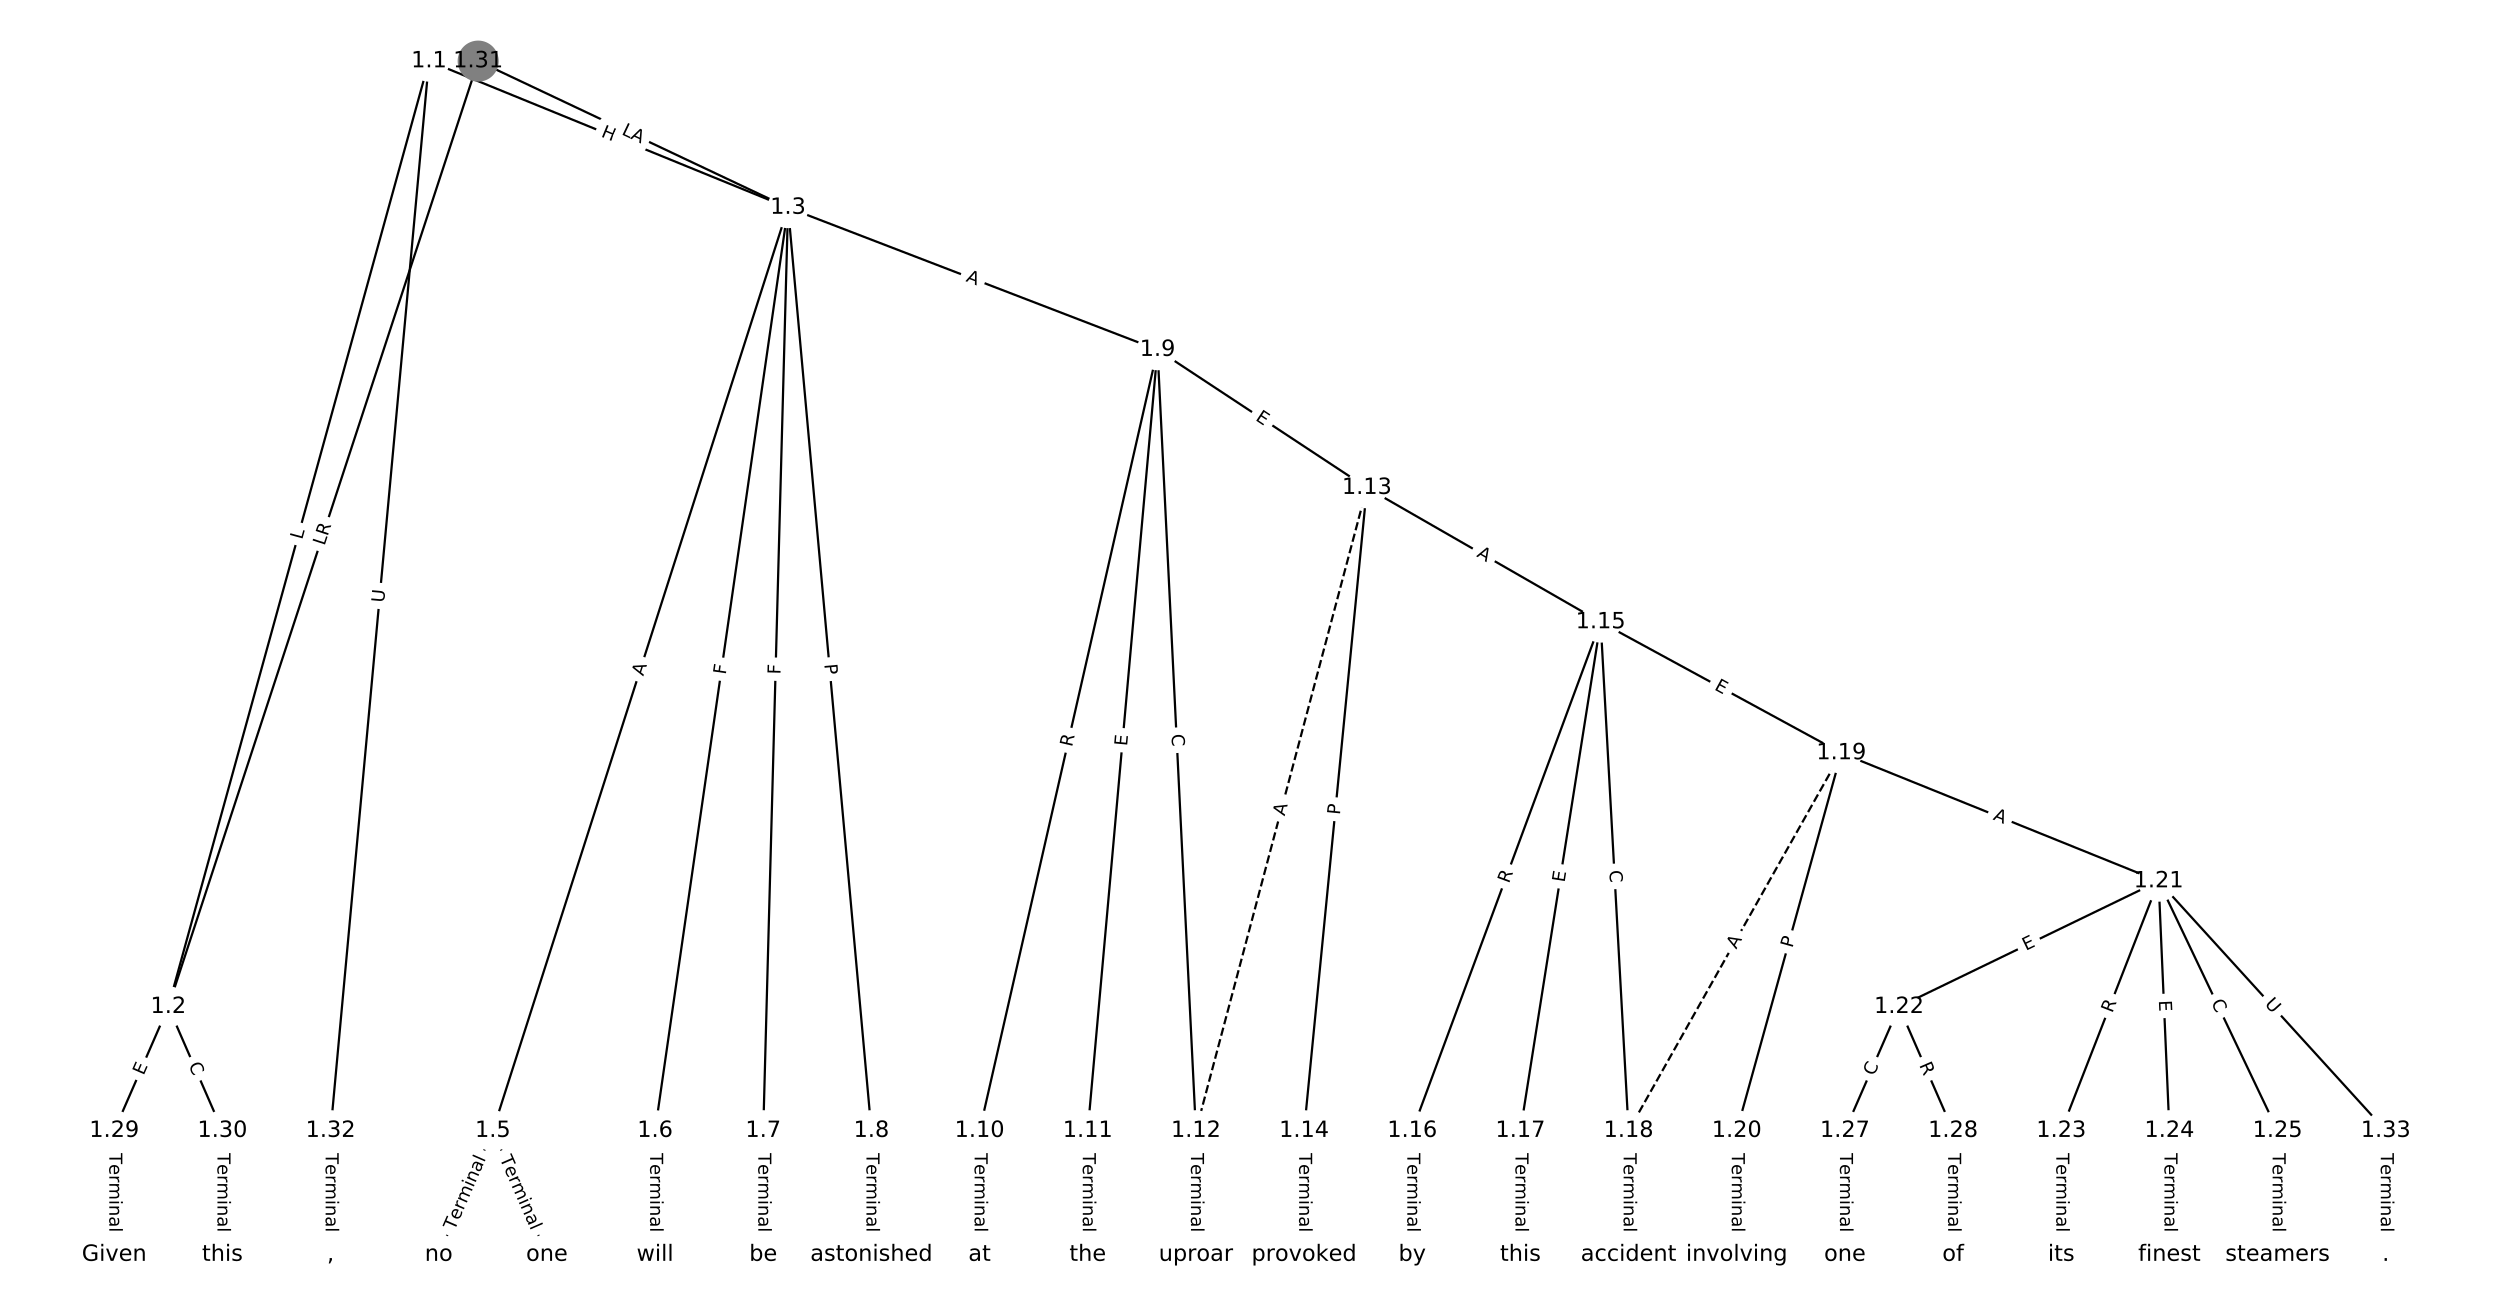 <?xml version="1.0" encoding="utf-8" standalone="no"?>
<!DOCTYPE svg PUBLIC "-//W3C//DTD SVG 1.1//EN"
  "http://www.w3.org/Graphics/SVG/1.1/DTD/svg11.dtd">
<!-- Created with matplotlib (https://matplotlib.org/) -->
<svg height="586.667pt" version="1.1" viewBox="0 0 1114.667 586.667" width="1114.667pt" xmlns="http://www.w3.org/2000/svg" xmlns:xlink="http://www.w3.org/1999/xlink">
 <defs>
  <style type="text/css">
*{stroke-linecap:butt;stroke-linejoin:round;}
  </style>
 </defs>
 <g id="figure_1">
  <g id="patch_1">
   <path d="M 0 586.667 
L 1114.667 586.667 
L 1114.667 0 
L 0 0 
z
" style="fill:#ffffff;"/>
  </g>
  <g id="axes_1">
   <g id="LineCollection_1">
    <path clip-path="url(#pfb32ff1aa7)" d="M 191.265 27.254 
L 75.051 448.902 
" style="fill:none;stroke:#000000;"/>
    <path clip-path="url(#pfb32ff1aa7)" d="M 191.265 27.254 
L 351.352 92.579 
" style="fill:none;stroke:#000000;"/>
    <path clip-path="url(#pfb32ff1aa7)" d="M 191.265 27.254 
L 147.393 504.157 
" style="fill:none;stroke:#000000;"/>
    <path clip-path="url(#pfb32ff1aa7)" d="M 75.051 448.902 
L 50.936 504.157 
" style="fill:none;stroke:#000000;"/>
    <path clip-path="url(#pfb32ff1aa7)" d="M 75.051 448.902 
L 99.165 504.157 
" style="fill:none;stroke:#000000;"/>
    <path clip-path="url(#pfb32ff1aa7)" d="M 351.352 92.579 
L 219.735 504.157 
" style="fill:none;stroke:#000000;"/>
    <path clip-path="url(#pfb32ff1aa7)" d="M 351.352 92.579 
L 292.078 504.157 
" style="fill:none;stroke:#000000;"/>
    <path clip-path="url(#pfb32ff1aa7)" d="M 351.352 92.579 
L 340.306 504.157 
" style="fill:none;stroke:#000000;"/>
    <path clip-path="url(#pfb32ff1aa7)" d="M 351.352 92.579 
L 388.534 504.157 
" style="fill:none;stroke:#000000;"/>
    <path clip-path="url(#pfb32ff1aa7)" d="M 351.352 92.579 
L 516.105 155.936 
" style="fill:none;stroke:#000000;"/>
    <path clip-path="url(#pfb32ff1aa7)" d="M 219.735 504.157 
L 195.621 559.413 
" style="fill:none;stroke:#000000;"/>
    <path clip-path="url(#pfb32ff1aa7)" d="M 219.735 504.157 
L 243.85 559.413 
" style="fill:none;stroke:#000000;"/>
    <path clip-path="url(#pfb32ff1aa7)" d="M 292.078 504.157 
L 292.078 559.413 
" style="fill:none;stroke:#000000;"/>
    <path clip-path="url(#pfb32ff1aa7)" d="M 340.306 504.157 
L 340.306 559.413 
" style="fill:none;stroke:#000000;"/>
    <path clip-path="url(#pfb32ff1aa7)" d="M 388.534 504.157 
L 388.534 559.413 
" style="fill:none;stroke:#000000;"/>
    <path clip-path="url(#pfb32ff1aa7)" d="M 516.105 155.936 
L 436.763 504.157 
" style="fill:none;stroke:#000000;"/>
    <path clip-path="url(#pfb32ff1aa7)" d="M 516.105 155.936 
L 484.991 504.157 
" style="fill:none;stroke:#000000;"/>
    <path clip-path="url(#pfb32ff1aa7)" d="M 516.105 155.936 
L 533.219 504.157 
" style="fill:none;stroke:#000000;"/>
    <path clip-path="url(#pfb32ff1aa7)" d="M 516.105 155.936 
L 609.447 217.481 
" style="fill:none;stroke:#000000;"/>
    <path clip-path="url(#pfb32ff1aa7)" d="M 436.763 504.157 
L 436.763 559.413 
" style="fill:none;stroke:#000000;"/>
    <path clip-path="url(#pfb32ff1aa7)" d="M 484.991 504.157 
L 484.991 559.413 
" style="fill:none;stroke:#000000;"/>
    <path clip-path="url(#pfb32ff1aa7)" d="M 533.219 504.157 
L 533.219 559.413 
" style="fill:none;stroke:#000000;"/>
    <path clip-path="url(#pfb32ff1aa7)" d="M 609.447 217.481 
L 533.219 504.157 
" style="fill:none;stroke:#000000;stroke-dasharray:3.7,1.6;stroke-dashoffset:0;"/>
    <path clip-path="url(#pfb32ff1aa7)" d="M 609.447 217.481 
L 581.447 504.157 
" style="fill:none;stroke:#000000;"/>
    <path clip-path="url(#pfb32ff1aa7)" d="M 609.447 217.481 
L 713.673 277.371 
" style="fill:none;stroke:#000000;"/>
    <path clip-path="url(#pfb32ff1aa7)" d="M 581.447 504.157 
L 581.447 559.413 
" style="fill:none;stroke:#000000;"/>
    <path clip-path="url(#pfb32ff1aa7)" d="M 713.673 277.371 
L 629.676 504.157 
" style="fill:none;stroke:#000000;"/>
    <path clip-path="url(#pfb32ff1aa7)" d="M 713.673 277.371 
L 677.904 504.157 
" style="fill:none;stroke:#000000;"/>
    <path clip-path="url(#pfb32ff1aa7)" d="M 713.673 277.371 
L 726.132 504.157 
" style="fill:none;stroke:#000000;"/>
    <path clip-path="url(#pfb32ff1aa7)" d="M 713.673 277.371 
L 820.981 335.775 
" style="fill:none;stroke:#000000;"/>
    <path clip-path="url(#pfb32ff1aa7)" d="M 629.676 504.157 
L 629.676 559.413 
" style="fill:none;stroke:#000000;"/>
    <path clip-path="url(#pfb32ff1aa7)" d="M 677.904 504.157 
L 677.904 559.413 
" style="fill:none;stroke:#000000;"/>
    <path clip-path="url(#pfb32ff1aa7)" d="M 726.132 504.157 
L 726.132 559.413 
" style="fill:none;stroke:#000000;"/>
    <path clip-path="url(#pfb32ff1aa7)" d="M 820.981 335.775 
L 726.132 504.157 
" style="fill:none;stroke:#000000;stroke-dasharray:3.7,1.6;stroke-dashoffset:0;"/>
    <path clip-path="url(#pfb32ff1aa7)" d="M 820.981 335.775 
L 774.361 504.157 
" style="fill:none;stroke:#000000;"/>
    <path clip-path="url(#pfb32ff1aa7)" d="M 820.981 335.775 
L 962.451 392.878 
" style="fill:none;stroke:#000000;"/>
    <path clip-path="url(#pfb32ff1aa7)" d="M 774.361 504.157 
L 774.361 559.413 
" style="fill:none;stroke:#000000;"/>
    <path clip-path="url(#pfb32ff1aa7)" d="M 962.451 392.878 
L 846.703 448.902 
" style="fill:none;stroke:#000000;"/>
    <path clip-path="url(#pfb32ff1aa7)" d="M 962.451 392.878 
L 919.045 504.157 
" style="fill:none;stroke:#000000;"/>
    <path clip-path="url(#pfb32ff1aa7)" d="M 962.451 392.878 
L 967.274 504.157 
" style="fill:none;stroke:#000000;"/>
    <path clip-path="url(#pfb32ff1aa7)" d="M 962.451 392.878 
L 1015.502 504.157 
" style="fill:none;stroke:#000000;"/>
    <path clip-path="url(#pfb32ff1aa7)" d="M 962.451 392.878 
L 1063.73 504.157 
" style="fill:none;stroke:#000000;"/>
    <path clip-path="url(#pfb32ff1aa7)" d="M 846.703 448.902 
L 822.589 504.157 
" style="fill:none;stroke:#000000;"/>
    <path clip-path="url(#pfb32ff1aa7)" d="M 846.703 448.902 
L 870.817 504.157 
" style="fill:none;stroke:#000000;"/>
    <path clip-path="url(#pfb32ff1aa7)" d="M 919.045 504.157 
L 919.045 559.413 
" style="fill:none;stroke:#000000;"/>
    <path clip-path="url(#pfb32ff1aa7)" d="M 967.274 504.157 
L 967.274 559.413 
" style="fill:none;stroke:#000000;"/>
    <path clip-path="url(#pfb32ff1aa7)" d="M 1015.502 504.157 
L 1015.502 559.413 
" style="fill:none;stroke:#000000;"/>
    <path clip-path="url(#pfb32ff1aa7)" d="M 822.589 504.157 
L 822.589 559.413 
" style="fill:none;stroke:#000000;"/>
    <path clip-path="url(#pfb32ff1aa7)" d="M 870.817 504.157 
L 870.817 559.413 
" style="fill:none;stroke:#000000;"/>
    <path clip-path="url(#pfb32ff1aa7)" d="M 50.936 504.157 
L 50.936 559.413 
" style="fill:none;stroke:#000000;"/>
    <path clip-path="url(#pfb32ff1aa7)" d="M 99.165 504.157 
L 99.165 559.413 
" style="fill:none;stroke:#000000;"/>
    <path clip-path="url(#pfb32ff1aa7)" d="M 213.201 27.254 
L 75.051 448.902 
" style="fill:none;stroke:#000000;"/>
    <path clip-path="url(#pfb32ff1aa7)" d="M 213.201 27.254 
L 351.352 92.579 
" style="fill:none;stroke:#000000;"/>
    <path clip-path="url(#pfb32ff1aa7)" d="M 147.393 504.157 
L 147.393 559.413 
" style="fill:none;stroke:#000000;"/>
    <path clip-path="url(#pfb32ff1aa7)" d="M 1063.73 504.157 
L 1063.73 559.413 
" style="fill:none;stroke:#000000;"/>
   </g>
   <g id="text_1">
    <g id="patch_2">
     <path clip-path="url(#pfb32ff1aa7)" d="M 138.611 241.893 
L 139.796 237.596 
Q 140.434 235.282 138.12 234.644 
L 130.656 232.587 
Q 128.342 231.949 127.704 234.263 
L 126.52 238.56 
Q 125.882 240.874 128.196 241.512 
L 135.66 243.569 
Q 137.974 244.207 138.611 241.893 
z
" style="fill:#ffffff;stroke:#ffffff;stroke-linejoin:miter;"/>
    </g>
    <g clip-path="url(#pfb32ff1aa7)">
     <!-- L -->
     <defs>
      <path d="M 9.812 72.906 
L 19.672 72.906 
L 19.672 8.297 
L 55.172 8.297 
L 55.172 0 
L 9.812 0 
z
" id="DejaVuSans-76"/>
     </defs>
     <g transform="translate(134.694 240.813)rotate(-74.591)scale(0.08 -0.08)">
      <use xlink:href="#DejaVuSans-76"/>
     </g>
    </g>
   </g>
   <g id="text_2">
    <g id="patch_3">
     <path clip-path="url(#pfb32ff1aa7)" d="M 266.154 64.586 
L 271.724 66.859 
Q 273.946 67.766 274.853 65.544 
L 277.778 58.375 
Q 278.685 56.153 276.463 55.246 
L 270.893 52.973 
Q 268.67 52.067 267.764 54.289 
L 264.839 61.457 
Q 263.932 63.679 266.154 64.586 
z
" style="fill:#ffffff;stroke:#ffffff;stroke-linejoin:miter;"/>
    </g>
    <g clip-path="url(#pfb32ff1aa7)">
     <!-- H -->
     <defs>
      <path d="M 9.812 72.906 
L 19.672 72.906 
L 19.672 43.016 
L 55.516 43.016 
L 55.516 72.906 
L 65.375 72.906 
L 65.375 0 
L 55.516 0 
L 55.516 34.719 
L 19.672 34.719 
L 19.672 0 
L 9.812 0 
z
" id="DejaVuSans-72"/>
     </defs>
     <g transform="translate(267.689 60.824)rotate(-337.802)scale(0.08 -0.08)">
      <use xlink:href="#DejaVuSans-72"/>
     </g>
    </g>
   </g>
   <g id="text_3">
    <g id="patch_4">
     <path clip-path="url(#pfb32ff1aa7)" d="M 175.306 269.195 
L 175.842 263.365 
Q 176.062 260.975 173.672 260.755 
L 165.962 260.046 
Q 163.572 259.826 163.352 262.216 
L 162.816 268.046 
Q 162.596 270.436 164.986 270.656 
L 172.696 271.365 
Q 175.086 271.585 175.306 269.195 
z
" style="fill:#ffffff;stroke:#ffffff;stroke-linejoin:miter;"/>
    </g>
    <g clip-path="url(#pfb32ff1aa7)">
     <!-- U -->
     <defs>
      <path d="M 8.688 72.906 
L 18.609 72.906 
L 18.609 28.609 
Q 18.609 16.891 22.844 11.734 
Q 27.094 6.594 36.625 6.594 
Q 46.094 6.594 50.344 11.734 
Q 54.594 16.891 54.594 28.609 
L 54.594 72.906 
L 64.5 72.906 
L 64.5 27.391 
Q 64.5 13.141 57.438 5.859 
Q 50.391 -1.422 36.625 -1.422 
Q 22.797 -1.422 15.734 5.859 
Q 8.688 13.141 8.688 27.391 
z
" id="DejaVuSans-85"/>
     </defs>
     <g transform="translate(171.259 268.823)rotate(-84.744)scale(0.08 -0.08)">
      <use xlink:href="#DejaVuSans-85"/>
     </g>
    </g>
   </g>
   <g id="text_4">
    <g id="patch_5">
     <path clip-path="url(#pfb32ff1aa7)" d="M 67.73 481.355 
L 69.752 476.722 
Q 70.712 474.522 68.513 473.562 
L 61.416 470.465 
Q 59.217 469.505 58.257 471.705 
L 56.235 476.338 
Q 55.275 478.537 57.475 479.497 
L 64.571 482.594 
Q 66.77 483.554 67.73 481.355 
z
" style="fill:#ffffff;stroke:#ffffff;stroke-linejoin:miter;"/>
    </g>
    <g clip-path="url(#pfb32ff1aa7)">
     <!-- E -->
     <defs>
      <path d="M 9.812 72.906 
L 55.906 72.906 
L 55.906 64.594 
L 19.672 64.594 
L 19.672 43.016 
L 54.391 43.016 
L 54.391 34.719 
L 19.672 34.719 
L 19.672 8.297 
L 56.781 8.297 
L 56.781 0 
L 9.812 0 
z
" id="DejaVuSans-69"/>
     </defs>
     <g transform="translate(64.006 479.729)rotate(-66.423)scale(0.08 -0.08)">
      <use xlink:href="#DejaVuSans-69"/>
     </g>
    </g>
   </g>
   <g id="text_5">
    <g id="patch_6">
     <path clip-path="url(#pfb32ff1aa7)" d="M 80.243 476.478 
L 82.477 481.598 
Q 83.437 483.798 85.637 482.838 
L 92.733 479.741 
Q 94.933 478.781 93.973 476.581 
L 91.738 471.461 
Q 90.778 469.262 88.579 470.222 
L 81.482 473.318 
Q 79.283 474.278 80.243 476.478 
z
" style="fill:#ffffff;stroke:#ffffff;stroke-linejoin:miter;"/>
    </g>
    <g clip-path="url(#pfb32ff1aa7)">
     <!-- C -->
     <defs>
      <path d="M 64.406 67.281 
L 64.406 56.891 
Q 59.422 61.531 53.781 63.812 
Q 48.141 66.109 41.797 66.109 
Q 29.297 66.109 22.656 58.469 
Q 16.016 50.828 16.016 36.375 
Q 16.016 21.969 22.656 14.328 
Q 29.297 6.688 41.797 6.688 
Q 48.141 6.688 53.781 8.984 
Q 59.422 11.281 64.406 15.922 
L 64.406 5.609 
Q 59.234 2.094 53.438 0.328 
Q 47.656 -1.422 41.219 -1.422 
Q 24.656 -1.422 15.125 8.703 
Q 5.609 18.844 5.609 36.375 
Q 5.609 53.953 15.125 64.078 
Q 24.656 74.219 41.219 74.219 
Q 47.75 74.219 53.531 72.484 
Q 59.328 70.75 64.406 67.281 
z
" id="DejaVuSans-67"/>
     </defs>
     <g transform="translate(83.967 474.853)rotate(-293.577)scale(0.08 -0.08)">
      <use xlink:href="#DejaVuSans-67"/>
     </g>
    </g>
   </g>
   <g id="text_6">
    <g id="patch_7">
     <path clip-path="url(#pfb32ff1aa7)" d="M 290.683 302.884 
L 292.35 297.672 
Q 293.081 295.386 290.795 294.655 
L 283.421 292.297 
Q 281.135 291.566 280.404 293.852 
L 278.737 299.064 
Q 278.006 301.35 280.292 302.081 
L 287.666 304.439 
Q 289.952 305.17 290.683 302.884 
z
" style="fill:#ffffff;stroke:#ffffff;stroke-linejoin:miter;"/>
    </g>
    <g clip-path="url(#pfb32ff1aa7)">
     <!-- A -->
     <defs>
      <path d="M 34.188 63.188 
L 20.797 26.906 
L 47.609 26.906 
z
M 28.609 72.906 
L 39.797 72.906 
L 67.578 0 
L 57.328 0 
L 50.688 18.703 
L 17.828 18.703 
L 11.188 0 
L 0.781 0 
z
" id="DejaVuSans-65"/>
     </defs>
     <g transform="translate(286.813 301.647)rotate(-72.267)scale(0.08 -0.08)">
      <use xlink:href="#DejaVuSans-65"/>
     </g>
    </g>
   </g>
   <g id="text_7">
    <g id="patch_8">
     <path clip-path="url(#pfb32ff1aa7)" d="M 327.594 301.539 
L 328.25 296.985 
Q 328.592 294.609 326.217 294.267 
L 318.553 293.164 
Q 316.178 292.821 315.836 295.197 
L 315.18 299.751 
Q 314.838 302.127 317.213 302.469 
L 324.876 303.572 
Q 327.252 303.915 327.594 301.539 
z
" style="fill:#ffffff;stroke:#ffffff;stroke-linejoin:miter;"/>
    </g>
    <g clip-path="url(#pfb32ff1aa7)">
     <!-- F -->
     <defs>
      <path d="M 9.812 72.906 
L 51.703 72.906 
L 51.703 64.594 
L 19.672 64.594 
L 19.672 43.109 
L 48.578 43.109 
L 48.578 34.812 
L 19.672 34.812 
L 19.672 0 
L 9.812 0 
z
" id="DejaVuSans-70"/>
     </defs>
     <g transform="translate(323.572 300.96)rotate(-81.805)scale(0.08 -0.08)">
      <use xlink:href="#DejaVuSans-70"/>
     </g>
    </g>
   </g>
   <g id="text_8">
    <g id="patch_9">
     <path clip-path="url(#pfb32ff1aa7)" d="M 352.036 300.836 
L 352.16 296.236 
Q 352.224 293.837 349.825 293.773 
L 342.085 293.565 
Q 339.686 293.501 339.622 295.9 
L 339.498 300.5 
Q 339.434 302.899 341.833 302.963 
L 349.573 303.171 
Q 351.972 303.235 352.036 300.836 
z
" style="fill:#ffffff;stroke:#ffffff;stroke-linejoin:miter;"/>
    </g>
    <g clip-path="url(#pfb32ff1aa7)">
     <!-- F -->
     <g transform="translate(347.974 300.727)rotate(-88.463)scale(0.08 -0.08)">
      <use xlink:href="#DejaVuSans-70"/>
     </g>
    </g>
   </g>
   <g id="text_9">
    <g id="patch_10">
     <path clip-path="url(#pfb32ff1aa7)" d="M 363.48 296.53 
L 363.914 301.334 
Q 364.13 303.725 366.52 303.509 
L 374.232 302.812 
Q 376.622 302.596 376.406 300.206 
L 375.972 295.402 
Q 375.756 293.011 373.366 293.227 
L 365.655 293.924 
Q 363.264 294.14 363.48 296.53 
z
" style="fill:#ffffff;stroke:#ffffff;stroke-linejoin:miter;"/>
    </g>
    <g clip-path="url(#pfb32ff1aa7)">
     <!-- P -->
     <defs>
      <path d="M 19.672 64.797 
L 19.672 37.406 
L 32.078 37.406 
Q 38.969 37.406 42.719 40.969 
Q 46.484 44.531 46.484 51.125 
Q 46.484 57.672 42.719 61.234 
Q 38.969 64.797 32.078 64.797 
z
M 9.812 72.906 
L 32.078 72.906 
Q 44.344 72.906 50.609 67.359 
Q 56.891 61.812 56.891 51.125 
Q 56.891 40.328 50.609 34.812 
Q 44.344 29.297 32.078 29.297 
L 19.672 29.297 
L 19.672 0 
L 9.812 0 
z
" id="DejaVuSans-80"/>
     </defs>
     <g transform="translate(367.527 296.165)rotate(-275.162)scale(0.08 -0.08)">
      <use xlink:href="#DejaVuSans-80"/>
     </g>
    </g>
   </g>
   <g id="text_10">
    <g id="patch_11">
     <path clip-path="url(#pfb32ff1aa7)" d="M 428.923 129.129 
L 434.031 131.093 
Q 436.271 131.954 437.133 129.714 
L 439.912 122.488 
Q 440.773 120.248 438.533 119.386 
L 433.425 117.422 
Q 431.185 116.56 430.324 118.8 
L 427.545 126.027 
Q 426.683 128.267 428.923 129.129 
z
" style="fill:#ffffff;stroke:#ffffff;stroke-linejoin:miter;"/>
    </g>
    <g clip-path="url(#pfb32ff1aa7)">
     <!-- A -->
     <g transform="translate(430.382 125.336)rotate(-338.965)scale(0.08 -0.08)">
      <use xlink:href="#DejaVuSans-65"/>
     </g>
    </g>
   </g>
   <g id="text_11">
    <g id="patch_12">
     <path clip-path="url(#pfb32ff1aa7)" d="M 206.369 550.463 
L 220.483 518.124 
Q 221.443 515.924 219.243 514.964 
L 212.147 511.867 
Q 209.947 510.907 208.987 513.107 
L 194.874 545.446 
Q 193.914 547.646 196.114 548.606 
L 203.21 551.703 
Q 205.409 552.663 206.369 550.463 
z
" style="fill:#ffffff;stroke:#ffffff;stroke-linejoin:miter;"/>
    </g>
    <g clip-path="url(#pfb32ff1aa7)">
     <!-- Terminal -->
     <defs>
      <path d="M -0.297 72.906 
L 61.375 72.906 
L 61.375 64.594 
L 35.5 64.594 
L 35.5 0 
L 25.594 0 
L 25.594 64.594 
L -0.297 64.594 
z
" id="DejaVuSans-84"/>
      <path d="M 56.203 29.594 
L 56.203 25.203 
L 14.891 25.203 
Q 15.484 15.922 20.484 11.062 
Q 25.484 6.203 34.422 6.203 
Q 39.594 6.203 44.453 7.469 
Q 49.312 8.734 54.109 11.281 
L 54.109 2.781 
Q 49.266 0.734 44.188 -0.344 
Q 39.109 -1.422 33.891 -1.422 
Q 20.797 -1.422 13.156 6.188 
Q 5.516 13.812 5.516 26.812 
Q 5.516 40.234 12.766 48.109 
Q 20.016 56 32.328 56 
Q 43.359 56 49.781 48.891 
Q 56.203 41.797 56.203 29.594 
z
M 47.219 32.234 
Q 47.125 39.594 43.094 43.984 
Q 39.062 48.391 32.422 48.391 
Q 24.906 48.391 20.391 44.141 
Q 15.875 39.891 15.188 32.172 
z
" id="DejaVuSans-101"/>
      <path d="M 41.109 46.297 
Q 39.594 47.172 37.812 47.578 
Q 36.031 48 33.891 48 
Q 26.266 48 22.188 43.047 
Q 18.109 38.094 18.109 28.812 
L 18.109 0 
L 9.078 0 
L 9.078 54.688 
L 18.109 54.688 
L 18.109 46.188 
Q 20.953 51.172 25.484 53.578 
Q 30.031 56 36.531 56 
Q 37.453 56 38.578 55.875 
Q 39.703 55.766 41.062 55.516 
z
" id="DejaVuSans-114"/>
      <path d="M 52 44.188 
Q 55.375 50.25 60.062 53.125 
Q 64.75 56 71.094 56 
Q 79.641 56 84.281 50.016 
Q 88.922 44.047 88.922 33.016 
L 88.922 0 
L 79.891 0 
L 79.891 32.719 
Q 79.891 40.578 77.094 44.375 
Q 74.312 48.188 68.609 48.188 
Q 61.625 48.188 57.562 43.547 
Q 53.516 38.922 53.516 30.906 
L 53.516 0 
L 44.484 0 
L 44.484 32.719 
Q 44.484 40.625 41.703 44.406 
Q 38.922 48.188 33.109 48.188 
Q 26.219 48.188 22.156 43.531 
Q 18.109 38.875 18.109 30.906 
L 18.109 0 
L 9.078 0 
L 9.078 54.688 
L 18.109 54.688 
L 18.109 46.188 
Q 21.188 51.219 25.484 53.609 
Q 29.781 56 35.688 56 
Q 41.656 56 45.828 52.969 
Q 50 49.953 52 44.188 
z
" id="DejaVuSans-109"/>
      <path d="M 9.422 54.688 
L 18.406 54.688 
L 18.406 0 
L 9.422 0 
z
M 9.422 75.984 
L 18.406 75.984 
L 18.406 64.594 
L 9.422 64.594 
z
" id="DejaVuSans-105"/>
      <path d="M 54.891 33.016 
L 54.891 0 
L 45.906 0 
L 45.906 32.719 
Q 45.906 40.484 42.875 44.328 
Q 39.844 48.188 33.797 48.188 
Q 26.516 48.188 22.312 43.547 
Q 18.109 38.922 18.109 30.906 
L 18.109 0 
L 9.078 0 
L 9.078 54.688 
L 18.109 54.688 
L 18.109 46.188 
Q 21.344 51.125 25.703 53.562 
Q 30.078 56 35.797 56 
Q 45.219 56 50.047 50.172 
Q 54.891 44.344 54.891 33.016 
z
" id="DejaVuSans-110"/>
      <path d="M 34.281 27.484 
Q 23.391 27.484 19.188 25 
Q 14.984 22.516 14.984 16.5 
Q 14.984 11.719 18.141 8.906 
Q 21.297 6.109 26.703 6.109 
Q 34.188 6.109 38.703 11.406 
Q 43.219 16.703 43.219 25.484 
L 43.219 27.484 
z
M 52.203 31.203 
L 52.203 0 
L 43.219 0 
L 43.219 8.297 
Q 40.141 3.328 35.547 0.953 
Q 30.953 -1.422 24.312 -1.422 
Q 15.922 -1.422 10.953 3.297 
Q 6 8.016 6 15.922 
Q 6 25.141 12.172 29.828 
Q 18.359 34.516 30.609 34.516 
L 43.219 34.516 
L 43.219 35.406 
Q 43.219 41.609 39.141 45 
Q 35.062 48.391 27.688 48.391 
Q 23 48.391 18.547 47.266 
Q 14.109 46.141 10.016 43.891 
L 10.016 52.203 
Q 14.938 54.109 19.578 55.047 
Q 24.219 56 28.609 56 
Q 40.484 56 46.344 49.844 
Q 52.203 43.703 52.203 31.203 
z
" id="DejaVuSans-97"/>
      <path d="M 9.422 75.984 
L 18.406 75.984 
L 18.406 0 
L 9.422 0 
z
" id="DejaVuSans-108"/>
     </defs>
     <g transform="translate(202.645 548.838)rotate(-66.423)scale(0.08 -0.08)">
      <use xlink:href="#DejaVuSans-84"/>
      <use x="60.818" xlink:href="#DejaVuSans-101"/>
      <use x="122.342" xlink:href="#DejaVuSans-114"/>
      <use x="163.439" xlink:href="#DejaVuSans-109"/>
      <use x="260.852" xlink:href="#DejaVuSans-105"/>
      <use x="288.635" xlink:href="#DejaVuSans-110"/>
      <use x="352.014" xlink:href="#DejaVuSans-97"/>
      <use x="413.293" xlink:href="#DejaVuSans-108"/>
     </g>
    </g>
   </g>
   <g id="text_12">
    <g id="patch_13">
     <path clip-path="url(#pfb32ff1aa7)" d="M 218.988 518.124 
L 233.101 550.463 
Q 234.061 552.663 236.261 551.703 
L 243.357 548.606 
Q 245.557 547.646 244.597 545.446 
L 230.484 513.107 
Q 229.524 510.907 227.324 511.867 
L 220.228 514.964 
Q 218.028 515.924 218.988 518.124 
z
" style="fill:#ffffff;stroke:#ffffff;stroke-linejoin:miter;"/>
    </g>
    <g clip-path="url(#pfb32ff1aa7)">
     <!-- Terminal -->
     <g transform="translate(222.713 516.498)rotate(-293.577)scale(0.08 -0.08)">
      <use xlink:href="#DejaVuSans-84"/>
      <use x="60.818" xlink:href="#DejaVuSans-101"/>
      <use x="122.342" xlink:href="#DejaVuSans-114"/>
      <use x="163.439" xlink:href="#DejaVuSans-109"/>
      <use x="260.852" xlink:href="#DejaVuSans-105"/>
      <use x="288.635" xlink:href="#DejaVuSans-110"/>
      <use x="352.014" xlink:href="#DejaVuSans-97"/>
      <use x="413.293" xlink:href="#DejaVuSans-108"/>
     </g>
    </g>
   </g>
   <g id="text_13">
    <g id="patch_14">
     <path clip-path="url(#pfb32ff1aa7)" d="M 285.807 514.143 
L 285.807 549.428 
Q 285.807 551.828 288.207 551.828 
L 295.949 551.828 
Q 298.349 551.828 298.349 549.428 
L 298.349 514.143 
Q 298.349 511.743 295.949 511.743 
L 288.207 511.743 
Q 285.807 511.743 285.807 514.143 
z
" style="fill:#ffffff;stroke:#ffffff;stroke-linejoin:miter;"/>
    </g>
    <g clip-path="url(#pfb32ff1aa7)">
     <!-- Terminal -->
     <g transform="translate(289.87 514.143)rotate(-270)scale(0.08 -0.08)">
      <use xlink:href="#DejaVuSans-84"/>
      <use x="60.818" xlink:href="#DejaVuSans-101"/>
      <use x="122.342" xlink:href="#DejaVuSans-114"/>
      <use x="163.439" xlink:href="#DejaVuSans-109"/>
      <use x="260.852" xlink:href="#DejaVuSans-105"/>
      <use x="288.635" xlink:href="#DejaVuSans-110"/>
      <use x="352.014" xlink:href="#DejaVuSans-97"/>
      <use x="413.293" xlink:href="#DejaVuSans-108"/>
     </g>
    </g>
   </g>
   <g id="text_14">
    <g id="patch_15">
     <path clip-path="url(#pfb32ff1aa7)" d="M 334.035 514.143 
L 334.035 549.428 
Q 334.035 551.828 336.435 551.828 
L 344.177 551.828 
Q 346.577 551.828 346.577 549.428 
L 346.577 514.143 
Q 346.577 511.743 344.177 511.743 
L 336.435 511.743 
Q 334.035 511.743 334.035 514.143 
z
" style="fill:#ffffff;stroke:#ffffff;stroke-linejoin:miter;"/>
    </g>
    <g clip-path="url(#pfb32ff1aa7)">
     <!-- Terminal -->
     <g transform="translate(338.099 514.143)rotate(-270)scale(0.08 -0.08)">
      <use xlink:href="#DejaVuSans-84"/>
      <use x="60.818" xlink:href="#DejaVuSans-101"/>
      <use x="122.342" xlink:href="#DejaVuSans-114"/>
      <use x="163.439" xlink:href="#DejaVuSans-109"/>
      <use x="260.852" xlink:href="#DejaVuSans-105"/>
      <use x="288.635" xlink:href="#DejaVuSans-110"/>
      <use x="352.014" xlink:href="#DejaVuSans-97"/>
      <use x="413.293" xlink:href="#DejaVuSans-108"/>
     </g>
    </g>
   </g>
   <g id="text_15">
    <g id="patch_16">
     <path clip-path="url(#pfb32ff1aa7)" d="M 382.263 514.143 
L 382.263 549.428 
Q 382.263 551.828 384.663 551.828 
L 392.406 551.828 
Q 394.806 551.828 394.806 549.428 
L 394.806 514.143 
Q 394.806 511.743 392.406 511.743 
L 384.663 511.743 
Q 382.263 511.743 382.263 514.143 
z
" style="fill:#ffffff;stroke:#ffffff;stroke-linejoin:miter;"/>
    </g>
    <g clip-path="url(#pfb32ff1aa7)">
     <!-- Terminal -->
     <g transform="translate(386.327 514.143)rotate(-270)scale(0.08 -0.08)">
      <use xlink:href="#DejaVuSans-84"/>
      <use x="60.818" xlink:href="#DejaVuSans-101"/>
      <use x="122.342" xlink:href="#DejaVuSans-114"/>
      <use x="163.439" xlink:href="#DejaVuSans-109"/>
      <use x="260.852" xlink:href="#DejaVuSans-105"/>
      <use x="288.635" xlink:href="#DejaVuSans-110"/>
      <use x="352.014" xlink:href="#DejaVuSans-97"/>
      <use x="413.293" xlink:href="#DejaVuSans-108"/>
     </g>
    </g>
   </g>
   <g id="text_16">
    <g id="patch_17">
     <path clip-path="url(#pfb32ff1aa7)" d="M 481.931 334.15 
L 483.166 328.73 
Q 483.699 326.39 481.359 325.857 
L 473.81 324.137 
Q 471.47 323.604 470.937 325.944 
L 469.702 331.363 
Q 469.169 333.703 471.509 334.237 
L 479.058 335.957 
Q 481.398 336.49 481.931 334.15 
z
" style="fill:#ffffff;stroke:#ffffff;stroke-linejoin:miter;"/>
    </g>
    <g clip-path="url(#pfb32ff1aa7)">
     <!-- R -->
     <defs>
      <path d="M 44.391 34.188 
Q 47.562 33.109 50.562 29.594 
Q 53.562 26.078 56.594 19.922 
L 66.609 0 
L 56 0 
L 46.688 18.703 
Q 43.062 26.031 39.672 28.422 
Q 36.281 30.812 30.422 30.812 
L 19.672 30.812 
L 19.672 0 
L 9.812 0 
L 9.812 72.906 
L 32.078 72.906 
Q 44.578 72.906 50.734 67.672 
Q 56.891 62.453 56.891 51.906 
Q 56.891 45.016 53.688 40.469 
Q 50.484 35.938 44.391 34.188 
z
M 19.672 64.797 
L 19.672 38.922 
L 32.078 38.922 
Q 39.203 38.922 42.844 42.219 
Q 46.484 45.516 46.484 51.906 
Q 46.484 58.297 42.844 61.547 
Q 39.203 64.797 32.078 64.797 
z
" id="DejaVuSans-82"/>
     </defs>
     <g transform="translate(477.969 333.247)rotate(-77.164)scale(0.08 -0.08)">
      <use xlink:href="#DejaVuSans-82"/>
     </g>
    </g>
   </g>
   <g id="text_17">
    <g id="patch_18">
     <path clip-path="url(#pfb32ff1aa7)" d="M 506.569 333.122 
L 507.019 328.087 
Q 507.233 325.697 504.842 325.483 
L 497.131 324.794 
Q 494.74 324.581 494.526 326.971 
L 494.077 332.006 
Q 493.863 334.397 496.253 334.61 
L 503.965 335.299 
Q 506.356 335.513 506.569 333.122 
z
" style="fill:#ffffff;stroke:#ffffff;stroke-linejoin:miter;"/>
    </g>
    <g clip-path="url(#pfb32ff1aa7)">
     <!-- E -->
     <g transform="translate(502.522 332.761)rotate(-84.894)scale(0.08 -0.08)">
      <use xlink:href="#DejaVuSans-69"/>
     </g>
    </g>
   </g>
   <g id="text_18">
    <g id="patch_19">
     <path clip-path="url(#pfb32ff1aa7)" d="M 518.261 327.565 
L 518.535 333.144 
Q 518.653 335.541 521.05 335.424 
L 528.784 335.044 
Q 531.181 334.926 531.063 332.529 
L 530.789 326.949 
Q 530.671 324.552 528.274 324.67 
L 520.541 325.05 
Q 518.143 325.168 518.261 327.565 
z
" style="fill:#ffffff;stroke:#ffffff;stroke-linejoin:miter;"/>
    </g>
    <g clip-path="url(#pfb32ff1aa7)">
     <!-- C -->
     <g transform="translate(522.32 327.365)rotate(-272.814)scale(0.08 -0.08)">
      <use xlink:href="#DejaVuSans-67"/>
     </g>
    </g>
   </g>
   <g id="text_19">
    <g id="patch_20">
     <path clip-path="url(#pfb32ff1aa7)" d="M 557.214 190.553 
L 561.434 193.335 
Q 563.437 194.656 564.759 192.653 
L 569.021 186.189 
Q 570.342 184.185 568.338 182.864 
L 564.118 180.081 
Q 562.114 178.76 560.793 180.764 
L 556.531 187.228 
Q 555.21 189.232 557.214 190.553 
z
" style="fill:#ffffff;stroke:#ffffff;stroke-linejoin:miter;"/>
    </g>
    <g clip-path="url(#pfb32ff1aa7)">
     <!-- E -->
     <g transform="translate(559.451 187.16)rotate(-326.601)scale(0.08 -0.08)">
      <use xlink:href="#DejaVuSans-69"/>
     </g>
    </g>
   </g>
   <g id="text_20">
    <g id="patch_21">
     <path clip-path="url(#pfb32ff1aa7)" d="M 430.491 514.143 
L 430.491 549.428 
Q 430.491 551.828 432.891 551.828 
L 440.634 551.828 
Q 443.034 551.828 443.034 549.428 
L 443.034 514.143 
Q 443.034 511.743 440.634 511.743 
L 432.891 511.743 
Q 430.491 511.743 430.491 514.143 
z
" style="fill:#ffffff;stroke:#ffffff;stroke-linejoin:miter;"/>
    </g>
    <g clip-path="url(#pfb32ff1aa7)">
     <!-- Terminal -->
     <g transform="translate(434.555 514.143)rotate(-270)scale(0.08 -0.08)">
      <use xlink:href="#DejaVuSans-84"/>
      <use x="60.818" xlink:href="#DejaVuSans-101"/>
      <use x="122.342" xlink:href="#DejaVuSans-114"/>
      <use x="163.439" xlink:href="#DejaVuSans-109"/>
      <use x="260.852" xlink:href="#DejaVuSans-105"/>
      <use x="288.635" xlink:href="#DejaVuSans-110"/>
      <use x="352.014" xlink:href="#DejaVuSans-97"/>
      <use x="413.293" xlink:href="#DejaVuSans-108"/>
     </g>
    </g>
   </g>
   <g id="text_21">
    <g id="patch_22">
     <path clip-path="url(#pfb32ff1aa7)" d="M 478.72 514.143 
L 478.72 549.428 
Q 478.72 551.828 481.12 551.828 
L 488.862 551.828 
Q 491.262 551.828 491.262 549.428 
L 491.262 514.143 
Q 491.262 511.743 488.862 511.743 
L 481.12 511.743 
Q 478.72 511.743 478.72 514.143 
z
" style="fill:#ffffff;stroke:#ffffff;stroke-linejoin:miter;"/>
    </g>
    <g clip-path="url(#pfb32ff1aa7)">
     <!-- Terminal -->
     <g transform="translate(482.783 514.143)rotate(-270)scale(0.08 -0.08)">
      <use xlink:href="#DejaVuSans-84"/>
      <use x="60.818" xlink:href="#DejaVuSans-101"/>
      <use x="122.342" xlink:href="#DejaVuSans-114"/>
      <use x="163.439" xlink:href="#DejaVuSans-109"/>
      <use x="260.852" xlink:href="#DejaVuSans-105"/>
      <use x="288.635" xlink:href="#DejaVuSans-110"/>
      <use x="352.014" xlink:href="#DejaVuSans-97"/>
      <use x="413.293" xlink:href="#DejaVuSans-108"/>
     </g>
    </g>
   </g>
   <g id="text_22">
    <g id="patch_23">
     <path clip-path="url(#pfb32ff1aa7)" d="M 526.948 514.143 
L 526.948 549.428 
Q 526.948 551.828 529.348 551.828 
L 537.09 551.828 
Q 539.49 551.828 539.49 549.428 
L 539.49 514.143 
Q 539.49 511.743 537.09 511.743 
L 529.348 511.743 
Q 526.948 511.743 526.948 514.143 
z
" style="fill:#ffffff;stroke:#ffffff;stroke-linejoin:miter;"/>
    </g>
    <g clip-path="url(#pfb32ff1aa7)">
     <!-- Terminal -->
     <g transform="translate(531.012 514.143)rotate(-270)scale(0.08 -0.08)">
      <use xlink:href="#DejaVuSans-84"/>
      <use x="60.818" xlink:href="#DejaVuSans-101"/>
      <use x="122.342" xlink:href="#DejaVuSans-114"/>
      <use x="163.439" xlink:href="#DejaVuSans-109"/>
      <use x="260.852" xlink:href="#DejaVuSans-105"/>
      <use x="288.635" xlink:href="#DejaVuSans-110"/>
      <use x="352.014" xlink:href="#DejaVuSans-97"/>
      <use x="413.293" xlink:href="#DejaVuSans-108"/>
     </g>
    </g>
   </g>
   <g id="text_23">
    <g id="patch_24">
     <path clip-path="url(#pfb32ff1aa7)" d="M 576.69 365.075 
L 578.097 359.786 
Q 578.713 357.467 576.394 356.85 
L 568.912 354.86 
Q 566.592 354.244 565.975 356.563 
L 564.569 361.852 
Q 563.952 364.171 566.272 364.788 
L 573.754 366.778 
Q 576.074 367.394 576.69 365.075 
z
" style="fill:#ffffff;stroke:#ffffff;stroke-linejoin:miter;"/>
    </g>
    <g clip-path="url(#pfb32ff1aa7)">
     <!-- A -->
     <g transform="translate(572.763 364.031)rotate(-75.11)scale(0.08 -0.08)">
      <use xlink:href="#DejaVuSans-65"/>
     </g>
    </g>
   </g>
   <g id="text_24">
    <g id="patch_25">
     <path clip-path="url(#pfb32ff1aa7)" d="M 601.454 363.829 
L 601.923 359.028 
Q 602.156 356.64 599.768 356.406 
L 592.062 355.654 
Q 589.673 355.42 589.44 357.809 
L 588.971 362.61 
Q 588.738 364.999 591.126 365.232 
L 598.832 365.984 
Q 601.221 366.218 601.454 363.829 
z
" style="fill:#ffffff;stroke:#ffffff;stroke-linejoin:miter;"/>
    </g>
    <g clip-path="url(#pfb32ff1aa7)">
     <!-- P -->
     <g transform="translate(597.41 363.434)rotate(-84.422)scale(0.08 -0.08)">
      <use xlink:href="#DejaVuSans-80"/>
     </g>
    </g>
   </g>
   <g id="text_25">
    <g id="patch_26">
     <path clip-path="url(#pfb32ff1aa7)" d="M 656.063 251.5 
L 660.808 254.227 
Q 662.889 255.422 664.085 253.342 
L 667.942 246.628 
Q 669.138 244.548 667.057 243.352 
L 662.312 240.625 
Q 660.231 239.43 659.035 241.51 
L 655.178 248.224 
Q 653.982 250.304 656.063 251.5 
z
" style="fill:#ffffff;stroke:#ffffff;stroke-linejoin:miter;"/>
    </g>
    <g clip-path="url(#pfb32ff1aa7)">
     <!-- A -->
     <g transform="translate(658.088 247.977)rotate(-330.118)scale(0.08 -0.08)">
      <use xlink:href="#DejaVuSans-65"/>
     </g>
    </g>
   </g>
   <g id="text_26">
    <g id="patch_27">
     <path clip-path="url(#pfb32ff1aa7)" d="M 575.176 514.143 
L 575.176 549.428 
Q 575.176 551.828 577.576 551.828 
L 585.319 551.828 
Q 587.719 551.828 587.719 549.428 
L 587.719 514.143 
Q 587.719 511.743 585.319 511.743 
L 577.576 511.743 
Q 575.176 511.743 575.176 514.143 
z
" style="fill:#ffffff;stroke:#ffffff;stroke-linejoin:miter;"/>
    </g>
    <g clip-path="url(#pfb32ff1aa7)">
     <!-- Terminal -->
     <g transform="translate(579.24 514.143)rotate(-270)scale(0.08 -0.08)">
      <use xlink:href="#DejaVuSans-84"/>
      <use x="60.818" xlink:href="#DejaVuSans-101"/>
      <use x="122.342" xlink:href="#DejaVuSans-114"/>
      <use x="163.439" xlink:href="#DejaVuSans-109"/>
      <use x="260.852" xlink:href="#DejaVuSans-105"/>
      <use x="288.635" xlink:href="#DejaVuSans-110"/>
      <use x="352.014" xlink:href="#DejaVuSans-97"/>
      <use x="413.293" xlink:href="#DejaVuSans-108"/>
     </g>
    </g>
   </g>
   <g id="text_27">
    <g id="patch_28">
     <path clip-path="url(#pfb32ff1aa7)" d="M 676.59 395.549 
L 678.521 390.336 
Q 679.354 388.086 677.104 387.252 
L 669.843 384.563 
Q 667.593 383.729 666.759 385.98 
L 664.828 391.193 
Q 663.995 393.443 666.245 394.277 
L 673.506 396.966 
Q 675.756 397.799 676.59 395.549 
z
" style="fill:#ffffff;stroke:#ffffff;stroke-linejoin:miter;"/>
    </g>
    <g clip-path="url(#pfb32ff1aa7)">
     <!-- R -->
     <g transform="translate(672.779 394.137)rotate(-69.676)scale(0.08 -0.08)">
      <use xlink:href="#DejaVuSans-82"/>
     </g>
    </g>
   </g>
   <g id="text_28">
    <g id="patch_29">
     <path clip-path="url(#pfb32ff1aa7)" d="M 701.59 394.238 
L 702.377 389.245 
Q 702.751 386.874 700.38 386.5 
L 692.732 385.294 
Q 690.362 384.92 689.988 387.291 
L 689.2 392.284 
Q 688.826 394.655 691.197 395.029 
L 698.845 396.235 
Q 701.216 396.609 701.59 394.238 
z
" style="fill:#ffffff;stroke:#ffffff;stroke-linejoin:miter;"/>
    </g>
    <g clip-path="url(#pfb32ff1aa7)">
     <!-- E -->
     <g transform="translate(697.575 393.605)rotate(-81.037)scale(0.08 -0.08)">
      <use xlink:href="#DejaVuSans-69"/>
     </g>
    </g>
   </g>
   <g id="text_29">
    <g id="patch_30">
     <path clip-path="url(#pfb32ff1aa7)" d="M 713.488 388.319 
L 713.794 393.897 
Q 713.926 396.294 716.322 396.162 
L 724.053 395.737 
Q 726.449 395.606 726.318 393.209 
L 726.011 387.631 
Q 725.88 385.235 723.483 385.367 
L 715.753 385.791 
Q 713.356 385.923 713.488 388.319 
z
" style="fill:#ffffff;stroke:#ffffff;stroke-linejoin:miter;"/>
    </g>
    <g clip-path="url(#pfb32ff1aa7)">
     <!-- C -->
     <g transform="translate(717.545 388.096)rotate(-273.145)scale(0.08 -0.08)">
      <use xlink:href="#DejaVuSans-67"/>
     </g>
    </g>
   </g>
   <g id="text_30">
    <g id="patch_31">
     <path clip-path="url(#pfb32ff1aa7)" d="M 762.109 310.873 
L 766.549 313.29 
Q 768.657 314.437 769.805 312.329 
L 773.506 305.529 
Q 774.653 303.421 772.545 302.273 
L 768.105 299.857 
Q 765.997 298.709 764.85 300.817 
L 761.149 307.618 
Q 760.001 309.726 762.109 310.873 
z
" style="fill:#ffffff;stroke:#ffffff;stroke-linejoin:miter;"/>
    </g>
    <g clip-path="url(#pfb32ff1aa7)">
     <!-- E -->
     <g transform="translate(764.052 307.304)rotate(-331.442)scale(0.08 -0.08)">
      <use xlink:href="#DejaVuSans-69"/>
     </g>
    </g>
   </g>
   <g id="text_31">
    <g id="patch_32">
     <path clip-path="url(#pfb32ff1aa7)" d="M 623.404 514.143 
L 623.404 549.428 
Q 623.404 551.828 625.804 551.828 
L 633.547 551.828 
Q 635.947 551.828 635.947 549.428 
L 635.947 514.143 
Q 635.947 511.743 633.547 511.743 
L 625.804 511.743 
Q 623.404 511.743 623.404 514.143 
z
" style="fill:#ffffff;stroke:#ffffff;stroke-linejoin:miter;"/>
    </g>
    <g clip-path="url(#pfb32ff1aa7)">
     <!-- Terminal -->
     <g transform="translate(627.468 514.143)rotate(-270)scale(0.08 -0.08)">
      <use xlink:href="#DejaVuSans-84"/>
      <use x="60.818" xlink:href="#DejaVuSans-101"/>
      <use x="122.342" xlink:href="#DejaVuSans-114"/>
      <use x="163.439" xlink:href="#DejaVuSans-109"/>
      <use x="260.852" xlink:href="#DejaVuSans-105"/>
      <use x="288.635" xlink:href="#DejaVuSans-110"/>
      <use x="352.014" xlink:href="#DejaVuSans-97"/>
      <use x="413.293" xlink:href="#DejaVuSans-108"/>
     </g>
    </g>
   </g>
   <g id="text_32">
    <g id="patch_33">
     <path clip-path="url(#pfb32ff1aa7)" d="M 671.633 514.143 
L 671.633 549.428 
Q 671.633 551.828 674.033 551.828 
L 681.775 551.828 
Q 684.175 551.828 684.175 549.428 
L 684.175 514.143 
Q 684.175 511.743 681.775 511.743 
L 674.033 511.743 
Q 671.633 511.743 671.633 514.143 
z
" style="fill:#ffffff;stroke:#ffffff;stroke-linejoin:miter;"/>
    </g>
    <g clip-path="url(#pfb32ff1aa7)">
     <!-- Terminal -->
     <g transform="translate(675.697 514.143)rotate(-270)scale(0.08 -0.08)">
      <use xlink:href="#DejaVuSans-84"/>
      <use x="60.818" xlink:href="#DejaVuSans-101"/>
      <use x="122.342" xlink:href="#DejaVuSans-114"/>
      <use x="163.439" xlink:href="#DejaVuSans-109"/>
      <use x="260.852" xlink:href="#DejaVuSans-105"/>
      <use x="288.635" xlink:href="#DejaVuSans-110"/>
      <use x="352.014" xlink:href="#DejaVuSans-97"/>
      <use x="413.293" xlink:href="#DejaVuSans-108"/>
     </g>
    </g>
   </g>
   <g id="text_33">
    <g id="patch_34">
     <path clip-path="url(#pfb32ff1aa7)" d="M 719.861 514.143 
L 719.861 549.428 
Q 719.861 551.828 722.261 551.828 
L 730.004 551.828 
Q 732.404 551.828 732.404 549.428 
L 732.404 514.143 
Q 732.404 511.743 730.004 511.743 
L 722.261 511.743 
Q 719.861 511.743 719.861 514.143 
z
" style="fill:#ffffff;stroke:#ffffff;stroke-linejoin:miter;"/>
    </g>
    <g clip-path="url(#pfb32ff1aa7)">
     <!-- Terminal -->
     <g transform="translate(723.925 514.143)rotate(-270)scale(0.08 -0.08)">
      <use xlink:href="#DejaVuSans-84"/>
      <use x="60.818" xlink:href="#DejaVuSans-101"/>
      <use x="122.342" xlink:href="#DejaVuSans-114"/>
      <use x="163.439" xlink:href="#DejaVuSans-109"/>
      <use x="260.852" xlink:href="#DejaVuSans-105"/>
      <use x="288.635" xlink:href="#DejaVuSans-110"/>
      <use x="352.014" xlink:href="#DejaVuSans-97"/>
      <use x="413.293" xlink:href="#DejaVuSans-108"/>
     </g>
    </g>
   </g>
   <g id="text_34">
    <g id="patch_35">
     <path clip-path="url(#pfb32ff1aa7)" d="M 777.678 425.428 
L 780.364 420.66 
Q 781.542 418.569 779.451 417.391 
L 772.705 413.591 
Q 770.614 412.413 769.436 414.504 
L 766.75 419.272 
Q 765.572 421.364 767.663 422.541 
L 774.409 426.341 
Q 776.5 427.519 777.678 425.428 
z
" style="fill:#ffffff;stroke:#ffffff;stroke-linejoin:miter;"/>
    </g>
    <g clip-path="url(#pfb32ff1aa7)">
     <!-- A -->
     <g transform="translate(774.137 423.434)rotate(-60.608)scale(0.08 -0.08)">
      <use xlink:href="#DejaVuSans-65"/>
     </g>
    </g>
   </g>
   <g id="text_35">
    <g id="patch_36">
     <path clip-path="url(#pfb32ff1aa7)" d="M 803.071 423.964 
L 804.358 419.315 
Q 804.999 417.002 802.686 416.362 
L 795.224 414.296 
Q 792.911 413.655 792.271 415.968 
L 790.983 420.617 
Q 790.343 422.93 792.656 423.571 
L 800.118 425.637 
Q 802.431 426.277 803.071 423.964 
z
" style="fill:#ffffff;stroke:#ffffff;stroke-linejoin:miter;"/>
    </g>
    <g clip-path="url(#pfb32ff1aa7)">
     <!-- P -->
     <g transform="translate(799.155 422.88)rotate(-74.524)scale(0.08 -0.08)">
      <use xlink:href="#DejaVuSans-80"/>
     </g>
    </g>
   </g>
   <g id="text_36">
    <g id="patch_37">
     <path clip-path="url(#pfb32ff1aa7)" d="M 886.831 369.118 
L 891.906 371.166 
Q 894.132 372.064 895.03 369.839 
L 897.928 362.659 
Q 898.826 360.434 896.601 359.535 
L 891.526 357.487 
Q 889.3 356.589 888.402 358.814 
L 885.504 365.994 
Q 884.606 368.219 886.831 369.118 
z
" style="fill:#ffffff;stroke:#ffffff;stroke-linejoin:miter;"/>
    </g>
    <g clip-path="url(#pfb32ff1aa7)">
     <!-- A -->
     <g transform="translate(888.352 365.349)rotate(-338.019)scale(0.08 -0.08)">
      <use xlink:href="#DejaVuSans-65"/>
     </g>
    </g>
   </g>
   <g id="text_37">
    <g id="patch_38">
     <path clip-path="url(#pfb32ff1aa7)" d="M 768.089 514.143 
L 768.089 549.428 
Q 768.089 551.828 770.489 551.828 
L 778.232 551.828 
Q 780.632 551.828 780.632 549.428 
L 780.632 514.143 
Q 780.632 511.743 778.232 511.743 
L 770.489 511.743 
Q 768.089 511.743 768.089 514.143 
z
" style="fill:#ffffff;stroke:#ffffff;stroke-linejoin:miter;"/>
    </g>
    <g clip-path="url(#pfb32ff1aa7)">
     <!-- Terminal -->
     <g transform="translate(772.153 514.143)rotate(-270)scale(0.08 -0.08)">
      <use xlink:href="#DejaVuSans-84"/>
      <use x="60.818" xlink:href="#DejaVuSans-101"/>
      <use x="122.342" xlink:href="#DejaVuSans-114"/>
      <use x="163.439" xlink:href="#DejaVuSans-109"/>
      <use x="260.852" xlink:href="#DejaVuSans-105"/>
      <use x="288.635" xlink:href="#DejaVuSans-110"/>
      <use x="352.014" xlink:href="#DejaVuSans-97"/>
      <use x="413.293" xlink:href="#DejaVuSans-108"/>
     </g>
    </g>
   </g>
   <g id="text_38">
    <g id="patch_39">
     <path clip-path="url(#pfb32ff1aa7)" d="M 905.034 427.636 
L 909.584 425.434 
Q 911.744 424.388 910.699 422.228 
L 907.326 415.259 
Q 906.28 413.098 904.12 414.144 
L 899.57 416.346 
Q 897.409 417.392 898.455 419.552 
L 901.828 426.521 
Q 902.874 428.682 905.034 427.636 
z
" style="fill:#ffffff;stroke:#ffffff;stroke-linejoin:miter;"/>
    </g>
    <g clip-path="url(#pfb32ff1aa7)">
     <!-- E -->
     <g transform="translate(903.264 423.978)rotate(-25.828)scale(0.08 -0.08)">
      <use xlink:href="#DejaVuSans-69"/>
     </g>
    </g>
   </g>
   <g id="text_39">
    <g id="patch_40">
     <path clip-path="url(#pfb32ff1aa7)" d="M 945.581 453.386 
L 947.601 448.207 
Q 948.473 445.971 946.237 445.099 
L 939.024 442.286 
Q 936.788 441.413 935.916 443.649 
L 933.896 448.828 
Q 933.023 451.064 935.259 451.936 
L 942.473 454.75 
Q 944.708 455.622 945.581 453.386 
z
" style="fill:#ffffff;stroke:#ffffff;stroke-linejoin:miter;"/>
    </g>
    <g clip-path="url(#pfb32ff1aa7)">
     <!-- R -->
     <g transform="translate(941.795 451.909)rotate(-68.691)scale(0.08 -0.08)">
      <use xlink:href="#DejaVuSans-82"/>
     </g>
    </g>
   </g>
   <g id="text_40">
    <g id="patch_41">
     <path clip-path="url(#pfb32ff1aa7)" d="M 958.487 446.264 
L 958.706 451.314 
Q 958.81 453.712 961.208 453.608 
L 968.943 453.273 
Q 971.341 453.169 971.237 450.771 
L 971.018 445.721 
Q 970.914 443.323 968.517 443.427 
L 960.781 443.762 
Q 958.384 443.866 958.487 446.264 
z
" style="fill:#ffffff;stroke:#ffffff;stroke-linejoin:miter;"/>
    </g>
    <g clip-path="url(#pfb32ff1aa7)">
     <!-- E -->
     <g transform="translate(962.547 446.088)rotate(-272.482)scale(0.08 -0.08)">
      <use xlink:href="#DejaVuSans-69"/>
     </g>
    </g>
   </g>
   <g id="text_41">
    <g id="patch_42">
     <path clip-path="url(#pfb32ff1aa7)" d="M 982.114 448.695 
L 984.518 453.738 
Q 985.55 455.904 987.717 454.871 
L 994.706 451.539 
Q 996.872 450.507 995.839 448.34 
L 993.435 443.298 
Q 992.402 441.131 990.236 442.164 
L 983.247 445.496 
Q 981.081 446.529 982.114 448.695 
z
" style="fill:#ffffff;stroke:#ffffff;stroke-linejoin:miter;"/>
    </g>
    <g clip-path="url(#pfb32ff1aa7)">
     <!-- C -->
     <g transform="translate(985.782 446.946)rotate(-295.489)scale(0.08 -0.08)">
      <use xlink:href="#DejaVuSans-67"/>
     </g>
    </g>
   </g>
   <g id="text_42">
    <g id="patch_43">
     <path clip-path="url(#pfb32ff1aa7)" d="M 1006.482 450.574 
L 1010.423 454.904 
Q 1012.039 456.679 1013.813 455.063 
L 1019.539 449.852 
Q 1021.314 448.237 1019.699 446.462 
L 1015.758 442.131 
Q 1014.143 440.357 1012.368 441.972 
L 1006.642 447.183 
Q 1004.867 448.799 1006.482 450.574 
z
" style="fill:#ffffff;stroke:#ffffff;stroke-linejoin:miter;"/>
    </g>
    <g clip-path="url(#pfb32ff1aa7)">
     <!-- U -->
     <g transform="translate(1009.487 447.838)rotate(-312.306)scale(0.08 -0.08)">
      <use xlink:href="#DejaVuSans-85"/>
     </g>
    </g>
   </g>
   <g id="text_43">
    <g id="patch_44">
     <path clip-path="url(#pfb32ff1aa7)" d="M 839.276 481.598 
L 841.511 476.478 
Q 842.471 474.278 840.271 473.318 
L 833.175 470.222 
Q 830.975 469.262 830.015 471.461 
L 827.781 476.581 
Q 826.821 478.781 829.021 479.741 
L 836.117 482.838 
Q 838.316 483.798 839.276 481.598 
z
" style="fill:#ffffff;stroke:#ffffff;stroke-linejoin:miter;"/>
    </g>
    <g clip-path="url(#pfb32ff1aa7)">
     <!-- C -->
     <g transform="translate(835.552 479.973)rotate(-66.423)scale(0.08 -0.08)">
      <use xlink:href="#DejaVuSans-67"/>
     </g>
    </g>
   </g>
   <g id="text_44">
    <g id="patch_45">
     <path clip-path="url(#pfb32ff1aa7)" d="M 851.901 476.491 
L 854.124 481.585 
Q 855.084 483.785 857.284 482.825 
L 864.38 479.728 
Q 866.579 478.768 865.619 476.569 
L 863.396 471.474 
Q 862.436 469.274 860.236 470.234 
L 853.14 473.331 
Q 850.941 474.291 851.901 476.491 
z
" style="fill:#ffffff;stroke:#ffffff;stroke-linejoin:miter;"/>
    </g>
    <g clip-path="url(#pfb32ff1aa7)">
     <!-- R -->
     <g transform="translate(855.625 474.865)rotate(-293.577)scale(0.08 -0.08)">
      <use xlink:href="#DejaVuSans-82"/>
     </g>
    </g>
   </g>
   <g id="text_45">
    <g id="patch_46">
     <path clip-path="url(#pfb32ff1aa7)" d="M 912.774 514.143 
L 912.774 549.428 
Q 912.774 551.828 915.174 551.828 
L 922.917 551.828 
Q 925.317 551.828 925.317 549.428 
L 925.317 514.143 
Q 925.317 511.743 922.917 511.743 
L 915.174 511.743 
Q 912.774 511.743 912.774 514.143 
z
" style="fill:#ffffff;stroke:#ffffff;stroke-linejoin:miter;"/>
    </g>
    <g clip-path="url(#pfb32ff1aa7)">
     <!-- Terminal -->
     <g transform="translate(916.838 514.143)rotate(-270)scale(0.08 -0.08)">
      <use xlink:href="#DejaVuSans-84"/>
      <use x="60.818" xlink:href="#DejaVuSans-101"/>
      <use x="122.342" xlink:href="#DejaVuSans-114"/>
      <use x="163.439" xlink:href="#DejaVuSans-109"/>
      <use x="260.852" xlink:href="#DejaVuSans-105"/>
      <use x="288.635" xlink:href="#DejaVuSans-110"/>
      <use x="352.014" xlink:href="#DejaVuSans-97"/>
      <use x="413.293" xlink:href="#DejaVuSans-108"/>
     </g>
    </g>
   </g>
   <g id="text_46">
    <g id="patch_47">
     <path clip-path="url(#pfb32ff1aa7)" d="M 961.002 514.143 
L 961.002 549.428 
Q 961.002 551.828 963.402 551.828 
L 971.145 551.828 
Q 973.545 551.828 973.545 549.428 
L 973.545 514.143 
Q 973.545 511.743 971.145 511.743 
L 963.402 511.743 
Q 961.002 511.743 961.002 514.143 
z
" style="fill:#ffffff;stroke:#ffffff;stroke-linejoin:miter;"/>
    </g>
    <g clip-path="url(#pfb32ff1aa7)">
     <!-- Terminal -->
     <g transform="translate(965.066 514.143)rotate(-270)scale(0.08 -0.08)">
      <use xlink:href="#DejaVuSans-84"/>
      <use x="60.818" xlink:href="#DejaVuSans-101"/>
      <use x="122.342" xlink:href="#DejaVuSans-114"/>
      <use x="163.439" xlink:href="#DejaVuSans-109"/>
      <use x="260.852" xlink:href="#DejaVuSans-105"/>
      <use x="288.635" xlink:href="#DejaVuSans-110"/>
      <use x="352.014" xlink:href="#DejaVuSans-97"/>
      <use x="413.293" xlink:href="#DejaVuSans-108"/>
     </g>
    </g>
   </g>
   <g id="text_47">
    <g id="patch_48">
     <path clip-path="url(#pfb32ff1aa7)" d="M 1009.231 514.143 
L 1009.231 549.428 
Q 1009.231 551.828 1011.631 551.828 
L 1019.373 551.828 
Q 1021.773 551.828 1021.773 549.428 
L 1021.773 514.143 
Q 1021.773 511.743 1019.373 511.743 
L 1011.631 511.743 
Q 1009.231 511.743 1009.231 514.143 
z
" style="fill:#ffffff;stroke:#ffffff;stroke-linejoin:miter;"/>
    </g>
    <g clip-path="url(#pfb32ff1aa7)">
     <!-- Terminal -->
     <g transform="translate(1013.294 514.143)rotate(-270)scale(0.08 -0.08)">
      <use xlink:href="#DejaVuSans-84"/>
      <use x="60.818" xlink:href="#DejaVuSans-101"/>
      <use x="122.342" xlink:href="#DejaVuSans-114"/>
      <use x="163.439" xlink:href="#DejaVuSans-109"/>
      <use x="260.852" xlink:href="#DejaVuSans-105"/>
      <use x="288.635" xlink:href="#DejaVuSans-110"/>
      <use x="352.014" xlink:href="#DejaVuSans-97"/>
      <use x="413.293" xlink:href="#DejaVuSans-108"/>
     </g>
    </g>
   </g>
   <g id="text_48">
    <g id="patch_49">
     <path clip-path="url(#pfb32ff1aa7)" d="M 816.318 514.143 
L 816.318 549.428 
Q 816.318 551.828 818.718 551.828 
L 826.46 551.828 
Q 828.86 551.828 828.86 549.428 
L 828.86 514.143 
Q 828.86 511.743 826.46 511.743 
L 818.718 511.743 
Q 816.318 511.743 816.318 514.143 
z
" style="fill:#ffffff;stroke:#ffffff;stroke-linejoin:miter;"/>
    </g>
    <g clip-path="url(#pfb32ff1aa7)">
     <!-- Terminal -->
     <g transform="translate(820.381 514.143)rotate(-270)scale(0.08 -0.08)">
      <use xlink:href="#DejaVuSans-84"/>
      <use x="60.818" xlink:href="#DejaVuSans-101"/>
      <use x="122.342" xlink:href="#DejaVuSans-114"/>
      <use x="163.439" xlink:href="#DejaVuSans-109"/>
      <use x="260.852" xlink:href="#DejaVuSans-105"/>
      <use x="288.635" xlink:href="#DejaVuSans-110"/>
      <use x="352.014" xlink:href="#DejaVuSans-97"/>
      <use x="413.293" xlink:href="#DejaVuSans-108"/>
     </g>
    </g>
   </g>
   <g id="text_49">
    <g id="patch_50">
     <path clip-path="url(#pfb32ff1aa7)" d="M 864.546 514.143 
L 864.546 549.428 
Q 864.546 551.828 866.946 551.828 
L 874.688 551.828 
Q 877.088 551.828 877.088 549.428 
L 877.088 514.143 
Q 877.088 511.743 874.688 511.743 
L 866.946 511.743 
Q 864.546 511.743 864.546 514.143 
z
" style="fill:#ffffff;stroke:#ffffff;stroke-linejoin:miter;"/>
    </g>
    <g clip-path="url(#pfb32ff1aa7)">
     <!-- Terminal -->
     <g transform="translate(868.61 514.143)rotate(-270)scale(0.08 -0.08)">
      <use xlink:href="#DejaVuSans-84"/>
      <use x="60.818" xlink:href="#DejaVuSans-101"/>
      <use x="122.342" xlink:href="#DejaVuSans-114"/>
      <use x="163.439" xlink:href="#DejaVuSans-109"/>
      <use x="260.852" xlink:href="#DejaVuSans-105"/>
      <use x="288.635" xlink:href="#DejaVuSans-110"/>
      <use x="352.014" xlink:href="#DejaVuSans-97"/>
      <use x="413.293" xlink:href="#DejaVuSans-108"/>
     </g>
    </g>
   </g>
   <g id="text_50">
    <g id="patch_51">
     <path clip-path="url(#pfb32ff1aa7)" d="M 44.665 514.143 
L 44.665 549.428 
Q 44.665 551.828 47.065 551.828 
L 54.808 551.828 
Q 57.208 551.828 57.208 549.428 
L 57.208 514.143 
Q 57.208 511.743 54.808 511.743 
L 47.065 511.743 
Q 44.665 511.743 44.665 514.143 
z
" style="fill:#ffffff;stroke:#ffffff;stroke-linejoin:miter;"/>
    </g>
    <g clip-path="url(#pfb32ff1aa7)">
     <!-- Terminal -->
     <g transform="translate(48.729 514.143)rotate(-270)scale(0.08 -0.08)">
      <use xlink:href="#DejaVuSans-84"/>
      <use x="60.818" xlink:href="#DejaVuSans-101"/>
      <use x="122.342" xlink:href="#DejaVuSans-114"/>
      <use x="163.439" xlink:href="#DejaVuSans-109"/>
      <use x="260.852" xlink:href="#DejaVuSans-105"/>
      <use x="288.635" xlink:href="#DejaVuSans-110"/>
      <use x="352.014" xlink:href="#DejaVuSans-97"/>
      <use x="413.293" xlink:href="#DejaVuSans-108"/>
     </g>
    </g>
   </g>
   <g id="text_51">
    <g id="patch_52">
     <path clip-path="url(#pfb32ff1aa7)" d="M 92.893 514.143 
L 92.893 549.428 
Q 92.893 551.828 95.293 551.828 
L 103.036 551.828 
Q 105.436 551.828 105.436 549.428 
L 105.436 514.143 
Q 105.436 511.743 103.036 511.743 
L 95.293 511.743 
Q 92.893 511.743 92.893 514.143 
z
" style="fill:#ffffff;stroke:#ffffff;stroke-linejoin:miter;"/>
    </g>
    <g clip-path="url(#pfb32ff1aa7)">
     <!-- Terminal -->
     <g transform="translate(96.957 514.143)rotate(-270)scale(0.08 -0.08)">
      <use xlink:href="#DejaVuSans-84"/>
      <use x="60.818" xlink:href="#DejaVuSans-101"/>
      <use x="122.342" xlink:href="#DejaVuSans-114"/>
      <use x="163.439" xlink:href="#DejaVuSans-109"/>
      <use x="260.852" xlink:href="#DejaVuSans-105"/>
      <use x="288.635" xlink:href="#DejaVuSans-110"/>
      <use x="352.014" xlink:href="#DejaVuSans-97"/>
      <use x="413.293" xlink:href="#DejaVuSans-108"/>
     </g>
    </g>
   </g>
   <g id="text_52">
    <g id="patch_53">
     <path clip-path="url(#pfb32ff1aa7)" d="M 148.526 244.79 
L 151.645 235.271 
Q 152.392 232.991 150.111 232.243 
L 142.754 229.833 
Q 140.473 229.085 139.726 231.366 
L 136.607 240.885 
Q 135.86 243.165 138.14 243.913 
L 145.498 246.323 
Q 147.779 247.07 148.526 244.79 
z
" style="fill:#ffffff;stroke:#ffffff;stroke-linejoin:miter;"/>
    </g>
    <g clip-path="url(#pfb32ff1aa7)">
     <!-- LR -->
     <g transform="translate(144.664 243.524)rotate(-71.859)scale(0.08 -0.08)">
      <use xlink:href="#DejaVuSans-76"/>
      <use x="55.713" xlink:href="#DejaVuSans-82"/>
     </g>
    </g>
   </g>
   <g id="text_53">
    <g id="patch_54">
     <path clip-path="url(#pfb32ff1aa7)" d="M 275.106 63.463 
L 284.085 67.709 
Q 286.255 68.735 287.281 66.565 
L 290.591 59.565 
Q 291.617 57.396 289.447 56.37 
L 280.468 52.124 
Q 278.298 51.098 277.272 53.268 
L 273.962 60.267 
Q 272.936 62.437 275.106 63.463 
z
" style="fill:#ffffff;stroke:#ffffff;stroke-linejoin:miter;"/>
    </g>
    <g clip-path="url(#pfb32ff1aa7)">
     <!-- LA -->
     <g transform="translate(276.843 59.789)rotate(-334.693)scale(0.08 -0.08)">
      <use xlink:href="#DejaVuSans-76"/>
      <use x="55.744" xlink:href="#DejaVuSans-65"/>
     </g>
    </g>
   </g>
   <g id="text_54">
    <g id="patch_55">
     <path clip-path="url(#pfb32ff1aa7)" d="M 141.122 514.143 
L 141.122 549.428 
Q 141.122 551.828 143.522 551.828 
L 151.264 551.828 
Q 153.664 551.828 153.664 549.428 
L 153.664 514.143 
Q 153.664 511.743 151.264 511.743 
L 143.522 511.743 
Q 141.122 511.743 141.122 514.143 
z
" style="fill:#ffffff;stroke:#ffffff;stroke-linejoin:miter;"/>
    </g>
    <g clip-path="url(#pfb32ff1aa7)">
     <!-- Terminal -->
     <g transform="translate(145.186 514.143)rotate(-270)scale(0.08 -0.08)">
      <use xlink:href="#DejaVuSans-84"/>
      <use x="60.818" xlink:href="#DejaVuSans-101"/>
      <use x="122.342" xlink:href="#DejaVuSans-114"/>
      <use x="163.439" xlink:href="#DejaVuSans-109"/>
      <use x="260.852" xlink:href="#DejaVuSans-105"/>
      <use x="288.635" xlink:href="#DejaVuSans-110"/>
      <use x="352.014" xlink:href="#DejaVuSans-97"/>
      <use x="413.293" xlink:href="#DejaVuSans-108"/>
     </g>
    </g>
   </g>
   <g id="text_55">
    <g id="patch_56">
     <path clip-path="url(#pfb32ff1aa7)" d="M 1057.459 514.143 
L 1057.459 549.428 
Q 1057.459 551.828 1059.859 551.828 
L 1067.601 551.828 
Q 1070.001 551.828 1070.001 549.428 
L 1070.001 514.143 
Q 1070.001 511.743 1067.601 511.743 
L 1059.859 511.743 
Q 1057.459 511.743 1057.459 514.143 
z
" style="fill:#ffffff;stroke:#ffffff;stroke-linejoin:miter;"/>
    </g>
    <g clip-path="url(#pfb32ff1aa7)">
     <!-- Terminal -->
     <g transform="translate(1061.523 514.143)rotate(-270)scale(0.08 -0.08)">
      <use xlink:href="#DejaVuSans-84"/>
      <use x="60.818" xlink:href="#DejaVuSans-101"/>
      <use x="122.342" xlink:href="#DejaVuSans-114"/>
      <use x="163.439" xlink:href="#DejaVuSans-109"/>
      <use x="260.852" xlink:href="#DejaVuSans-105"/>
      <use x="288.635" xlink:href="#DejaVuSans-110"/>
      <use x="352.014" xlink:href="#DejaVuSans-97"/>
      <use x="413.293" xlink:href="#DejaVuSans-108"/>
     </g>
    </g>
   </g>
   <g id="PathCollection_1">
    <defs>
     <path d="M 0 8.66 
C 2.297 8.66 4.5 7.748 6.124 6.124 
C 7.748 4.5 8.66 2.297 8.66 0 
C 8.66 -2.297 7.748 -4.5 6.124 -6.124 
C 4.5 -7.748 2.297 -8.66 0 -8.66 
C -2.297 -8.66 -4.5 -7.748 -6.124 -6.124 
C -7.748 -4.5 -8.66 -2.297 -8.66 0 
C -8.66 2.297 -7.748 4.5 -6.124 6.124 
C -4.5 7.748 -2.297 8.66 0 8.66 
z
" id="C0_0_735c5b723b"/>
    </defs>
    <g clip-path="url(#pfb32ff1aa7)">
     <use style="fill:#ffffff;stroke:#ffffff;" x="50.936" xlink:href="#C0_0_735c5b723b" y="559.413"/>
    </g>
    <g clip-path="url(#pfb32ff1aa7)">
     <use style="fill:#ffffff;stroke:#ffffff;" x="99.165" xlink:href="#C0_0_735c5b723b" y="559.413"/>
    </g>
    <g clip-path="url(#pfb32ff1aa7)">
     <use style="fill:#ffffff;stroke:#ffffff;" x="147.393" xlink:href="#C0_0_735c5b723b" y="559.413"/>
    </g>
    <g clip-path="url(#pfb32ff1aa7)">
     <use style="fill:#ffffff;stroke:#ffffff;" x="195.621" xlink:href="#C0_0_735c5b723b" y="559.413"/>
    </g>
    <g clip-path="url(#pfb32ff1aa7)">
     <use style="fill:#ffffff;stroke:#ffffff;" x="243.85" xlink:href="#C0_0_735c5b723b" y="559.413"/>
    </g>
    <g clip-path="url(#pfb32ff1aa7)">
     <use style="fill:#ffffff;stroke:#ffffff;" x="292.078" xlink:href="#C0_0_735c5b723b" y="559.413"/>
    </g>
    <g clip-path="url(#pfb32ff1aa7)">
     <use style="fill:#ffffff;stroke:#ffffff;" x="340.306" xlink:href="#C0_0_735c5b723b" y="559.413"/>
    </g>
    <g clip-path="url(#pfb32ff1aa7)">
     <use style="fill:#ffffff;stroke:#ffffff;" x="388.534" xlink:href="#C0_0_735c5b723b" y="559.413"/>
    </g>
    <g clip-path="url(#pfb32ff1aa7)">
     <use style="fill:#ffffff;stroke:#ffffff;" x="436.763" xlink:href="#C0_0_735c5b723b" y="559.413"/>
    </g>
    <g clip-path="url(#pfb32ff1aa7)">
     <use style="fill:#ffffff;stroke:#ffffff;" x="484.991" xlink:href="#C0_0_735c5b723b" y="559.413"/>
    </g>
    <g clip-path="url(#pfb32ff1aa7)">
     <use style="fill:#ffffff;stroke:#ffffff;" x="533.219" xlink:href="#C0_0_735c5b723b" y="559.413"/>
    </g>
    <g clip-path="url(#pfb32ff1aa7)">
     <use style="fill:#ffffff;stroke:#ffffff;" x="581.447" xlink:href="#C0_0_735c5b723b" y="559.413"/>
    </g>
    <g clip-path="url(#pfb32ff1aa7)">
     <use style="fill:#ffffff;stroke:#ffffff;" x="629.676" xlink:href="#C0_0_735c5b723b" y="559.413"/>
    </g>
    <g clip-path="url(#pfb32ff1aa7)">
     <use style="fill:#ffffff;stroke:#ffffff;" x="677.904" xlink:href="#C0_0_735c5b723b" y="559.413"/>
    </g>
    <g clip-path="url(#pfb32ff1aa7)">
     <use style="fill:#ffffff;stroke:#ffffff;" x="726.132" xlink:href="#C0_0_735c5b723b" y="559.413"/>
    </g>
    <g clip-path="url(#pfb32ff1aa7)">
     <use style="fill:#ffffff;stroke:#ffffff;" x="774.361" xlink:href="#C0_0_735c5b723b" y="559.413"/>
    </g>
    <g clip-path="url(#pfb32ff1aa7)">
     <use style="fill:#ffffff;stroke:#ffffff;" x="822.589" xlink:href="#C0_0_735c5b723b" y="559.413"/>
    </g>
    <g clip-path="url(#pfb32ff1aa7)">
     <use style="fill:#ffffff;stroke:#ffffff;" x="870.817" xlink:href="#C0_0_735c5b723b" y="559.413"/>
    </g>
    <g clip-path="url(#pfb32ff1aa7)">
     <use style="fill:#ffffff;stroke:#ffffff;" x="919.045" xlink:href="#C0_0_735c5b723b" y="559.413"/>
    </g>
    <g clip-path="url(#pfb32ff1aa7)">
     <use style="fill:#ffffff;stroke:#ffffff;" x="967.274" xlink:href="#C0_0_735c5b723b" y="559.413"/>
    </g>
    <g clip-path="url(#pfb32ff1aa7)">
     <use style="fill:#ffffff;stroke:#ffffff;" x="1015.502" xlink:href="#C0_0_735c5b723b" y="559.413"/>
    </g>
    <g clip-path="url(#pfb32ff1aa7)">
     <use style="fill:#ffffff;stroke:#ffffff;" x="1063.73" xlink:href="#C0_0_735c5b723b" y="559.413"/>
    </g>
    <g clip-path="url(#pfb32ff1aa7)">
     <use style="fill:#ffffff;stroke:#ffffff;" x="191.265" xlink:href="#C0_0_735c5b723b" y="27.254"/>
    </g>
    <g clip-path="url(#pfb32ff1aa7)">
     <use style="fill:#ffffff;stroke:#ffffff;" x="75.051" xlink:href="#C0_0_735c5b723b" y="448.902"/>
    </g>
    <g clip-path="url(#pfb32ff1aa7)">
     <use style="fill:#ffffff;stroke:#ffffff;" x="351.352" xlink:href="#C0_0_735c5b723b" y="92.579"/>
    </g>
    <g clip-path="url(#pfb32ff1aa7)">
     <use style="fill:#ffffff;stroke:#ffffff;" x="219.735" xlink:href="#C0_0_735c5b723b" y="504.157"/>
    </g>
    <g clip-path="url(#pfb32ff1aa7)">
     <use style="fill:#ffffff;stroke:#ffffff;" x="292.078" xlink:href="#C0_0_735c5b723b" y="504.157"/>
    </g>
    <g clip-path="url(#pfb32ff1aa7)">
     <use style="fill:#ffffff;stroke:#ffffff;" x="340.306" xlink:href="#C0_0_735c5b723b" y="504.157"/>
    </g>
    <g clip-path="url(#pfb32ff1aa7)">
     <use style="fill:#ffffff;stroke:#ffffff;" x="388.534" xlink:href="#C0_0_735c5b723b" y="504.157"/>
    </g>
    <g clip-path="url(#pfb32ff1aa7)">
     <use style="fill:#ffffff;stroke:#ffffff;" x="516.105" xlink:href="#C0_0_735c5b723b" y="155.936"/>
    </g>
    <g clip-path="url(#pfb32ff1aa7)">
     <use style="fill:#ffffff;stroke:#ffffff;" x="436.763" xlink:href="#C0_0_735c5b723b" y="504.157"/>
    </g>
    <g clip-path="url(#pfb32ff1aa7)">
     <use style="fill:#ffffff;stroke:#ffffff;" x="484.991" xlink:href="#C0_0_735c5b723b" y="504.157"/>
    </g>
    <g clip-path="url(#pfb32ff1aa7)">
     <use style="fill:#ffffff;stroke:#ffffff;" x="533.219" xlink:href="#C0_0_735c5b723b" y="504.157"/>
    </g>
    <g clip-path="url(#pfb32ff1aa7)">
     <use style="fill:#ffffff;stroke:#ffffff;" x="609.447" xlink:href="#C0_0_735c5b723b" y="217.481"/>
    </g>
    <g clip-path="url(#pfb32ff1aa7)">
     <use style="fill:#ffffff;stroke:#ffffff;" x="581.447" xlink:href="#C0_0_735c5b723b" y="504.157"/>
    </g>
    <g clip-path="url(#pfb32ff1aa7)">
     <use style="fill:#ffffff;stroke:#ffffff;" x="713.673" xlink:href="#C0_0_735c5b723b" y="277.371"/>
    </g>
    <g clip-path="url(#pfb32ff1aa7)">
     <use style="fill:#ffffff;stroke:#ffffff;" x="629.676" xlink:href="#C0_0_735c5b723b" y="504.157"/>
    </g>
    <g clip-path="url(#pfb32ff1aa7)">
     <use style="fill:#ffffff;stroke:#ffffff;" x="677.904" xlink:href="#C0_0_735c5b723b" y="504.157"/>
    </g>
    <g clip-path="url(#pfb32ff1aa7)">
     <use style="fill:#ffffff;stroke:#ffffff;" x="726.132" xlink:href="#C0_0_735c5b723b" y="504.157"/>
    </g>
    <g clip-path="url(#pfb32ff1aa7)">
     <use style="fill:#ffffff;stroke:#ffffff;" x="820.981" xlink:href="#C0_0_735c5b723b" y="335.775"/>
    </g>
    <g clip-path="url(#pfb32ff1aa7)">
     <use style="fill:#ffffff;stroke:#ffffff;" x="774.361" xlink:href="#C0_0_735c5b723b" y="504.157"/>
    </g>
    <g clip-path="url(#pfb32ff1aa7)">
     <use style="fill:#ffffff;stroke:#ffffff;" x="962.451" xlink:href="#C0_0_735c5b723b" y="392.878"/>
    </g>
    <g clip-path="url(#pfb32ff1aa7)">
     <use style="fill:#ffffff;stroke:#ffffff;" x="846.703" xlink:href="#C0_0_735c5b723b" y="448.902"/>
    </g>
    <g clip-path="url(#pfb32ff1aa7)">
     <use style="fill:#ffffff;stroke:#ffffff;" x="919.045" xlink:href="#C0_0_735c5b723b" y="504.157"/>
    </g>
    <g clip-path="url(#pfb32ff1aa7)">
     <use style="fill:#ffffff;stroke:#ffffff;" x="967.274" xlink:href="#C0_0_735c5b723b" y="504.157"/>
    </g>
    <g clip-path="url(#pfb32ff1aa7)">
     <use style="fill:#ffffff;stroke:#ffffff;" x="1015.502" xlink:href="#C0_0_735c5b723b" y="504.157"/>
    </g>
    <g clip-path="url(#pfb32ff1aa7)">
     <use style="fill:#ffffff;stroke:#ffffff;" x="822.589" xlink:href="#C0_0_735c5b723b" y="504.157"/>
    </g>
    <g clip-path="url(#pfb32ff1aa7)">
     <use style="fill:#ffffff;stroke:#ffffff;" x="870.817" xlink:href="#C0_0_735c5b723b" y="504.157"/>
    </g>
    <g clip-path="url(#pfb32ff1aa7)">
     <use style="fill:#ffffff;stroke:#ffffff;" x="50.936" xlink:href="#C0_0_735c5b723b" y="504.157"/>
    </g>
    <g clip-path="url(#pfb32ff1aa7)">
     <use style="fill:#ffffff;stroke:#ffffff;" x="99.165" xlink:href="#C0_0_735c5b723b" y="504.157"/>
    </g>
    <g clip-path="url(#pfb32ff1aa7)">
     <use style="fill:#808080;stroke:#808080;" x="213.201" xlink:href="#C0_0_735c5b723b" y="27.254"/>
    </g>
    <g clip-path="url(#pfb32ff1aa7)">
     <use style="fill:#ffffff;stroke:#ffffff;" x="147.393" xlink:href="#C0_0_735c5b723b" y="504.157"/>
    </g>
    <g clip-path="url(#pfb32ff1aa7)">
     <use style="fill:#ffffff;stroke:#ffffff;" x="1063.73" xlink:href="#C0_0_735c5b723b" y="504.157"/>
    </g>
   </g>
   <g id="text_56">
    <g clip-path="url(#pfb32ff1aa7)">
     <!-- Given -->
     <defs>
      <path d="M 59.516 10.406 
L 59.516 29.984 
L 43.406 29.984 
L 43.406 38.094 
L 69.281 38.094 
L 69.281 6.781 
Q 63.578 2.734 56.688 0.656 
Q 49.812 -1.422 42 -1.422 
Q 24.906 -1.422 15.25 8.562 
Q 5.609 18.562 5.609 36.375 
Q 5.609 54.25 15.25 64.234 
Q 24.906 74.219 42 74.219 
Q 49.125 74.219 55.547 72.453 
Q 61.969 70.703 67.391 67.281 
L 67.391 56.781 
Q 61.922 61.422 55.766 63.766 
Q 49.609 66.109 42.828 66.109 
Q 29.438 66.109 22.719 58.641 
Q 16.016 51.172 16.016 36.375 
Q 16.016 21.625 22.719 14.156 
Q 29.438 6.688 42.828 6.688 
Q 48.047 6.688 52.141 7.594 
Q 56.25 8.5 59.516 10.406 
z
" id="DejaVuSans-71"/>
      <path d="M 2.984 54.688 
L 12.5 54.688 
L 29.594 8.797 
L 46.688 54.688 
L 56.203 54.688 
L 35.688 0 
L 23.484 0 
z
" id="DejaVuSans-118"/>
     </defs>
     <g transform="translate(36.468 562.172)scale(0.1 -0.1)">
      <use xlink:href="#DejaVuSans-71"/>
      <use x="77.49" xlink:href="#DejaVuSans-105"/>
      <use x="105.273" xlink:href="#DejaVuSans-118"/>
      <use x="164.453" xlink:href="#DejaVuSans-101"/>
      <use x="225.977" xlink:href="#DejaVuSans-110"/>
     </g>
    </g>
   </g>
   <g id="text_57">
    <g clip-path="url(#pfb32ff1aa7)">
     <!-- this -->
     <defs>
      <path d="M 18.312 70.219 
L 18.312 54.688 
L 36.812 54.688 
L 36.812 47.703 
L 18.312 47.703 
L 18.312 18.016 
Q 18.312 11.328 20.141 9.422 
Q 21.969 7.516 27.594 7.516 
L 36.812 7.516 
L 36.812 0 
L 27.594 0 
Q 17.188 0 13.234 3.875 
Q 9.281 7.766 9.281 18.016 
L 9.281 47.703 
L 2.688 47.703 
L 2.688 54.688 
L 9.281 54.688 
L 9.281 70.219 
z
" id="DejaVuSans-116"/>
      <path d="M 54.891 33.016 
L 54.891 0 
L 45.906 0 
L 45.906 32.719 
Q 45.906 40.484 42.875 44.328 
Q 39.844 48.188 33.797 48.188 
Q 26.516 48.188 22.312 43.547 
Q 18.109 38.922 18.109 30.906 
L 18.109 0 
L 9.078 0 
L 9.078 75.984 
L 18.109 75.984 
L 18.109 46.188 
Q 21.344 51.125 25.703 53.562 
Q 30.078 56 35.797 56 
Q 45.219 56 50.047 50.172 
Q 54.891 44.344 54.891 33.016 
z
" id="DejaVuSans-104"/>
      <path d="M 44.281 53.078 
L 44.281 44.578 
Q 40.484 46.531 36.375 47.5 
Q 32.281 48.484 27.875 48.484 
Q 21.188 48.484 17.844 46.438 
Q 14.5 44.391 14.5 40.281 
Q 14.5 37.156 16.891 35.375 
Q 19.281 33.594 26.516 31.984 
L 29.594 31.297 
Q 39.156 29.25 43.188 25.516 
Q 47.219 21.781 47.219 15.094 
Q 47.219 7.469 41.188 3.016 
Q 35.156 -1.422 24.609 -1.422 
Q 20.219 -1.422 15.453 -0.562 
Q 10.688 0.297 5.422 2 
L 5.422 11.281 
Q 10.406 8.688 15.234 7.391 
Q 20.062 6.109 24.812 6.109 
Q 31.156 6.109 34.562 8.281 
Q 37.984 10.453 37.984 14.406 
Q 37.984 18.062 35.516 20.016 
Q 33.062 21.969 24.703 23.781 
L 21.578 24.516 
Q 13.234 26.266 9.516 29.906 
Q 5.812 33.547 5.812 39.891 
Q 5.812 47.609 11.281 51.797 
Q 16.75 56 26.812 56 
Q 31.781 56 36.172 55.266 
Q 40.578 54.547 44.281 53.078 
z
" id="DejaVuSans-115"/>
     </defs>
     <g transform="translate(90.042 562.172)scale(0.1 -0.1)">
      <use xlink:href="#DejaVuSans-116"/>
      <use x="39.209" xlink:href="#DejaVuSans-104"/>
      <use x="102.588" xlink:href="#DejaVuSans-105"/>
      <use x="130.371" xlink:href="#DejaVuSans-115"/>
     </g>
    </g>
   </g>
   <g id="text_58">
    <g clip-path="url(#pfb32ff1aa7)">
     <!-- , -->
     <defs>
      <path d="M 11.719 12.406 
L 22.016 12.406 
L 22.016 4 
L 14.016 -11.625 
L 7.719 -11.625 
L 11.719 4 
z
" id="DejaVuSans-44"/>
     </defs>
     <g transform="translate(145.804 562.172)scale(0.1 -0.1)">
      <use xlink:href="#DejaVuSans-44"/>
     </g>
    </g>
   </g>
   <g id="text_59">
    <g clip-path="url(#pfb32ff1aa7)">
     <!-- no -->
     <defs>
      <path d="M 30.609 48.391 
Q 23.391 48.391 19.188 42.75 
Q 14.984 37.109 14.984 27.297 
Q 14.984 17.484 19.156 11.844 
Q 23.344 6.203 30.609 6.203 
Q 37.797 6.203 41.984 11.859 
Q 46.188 17.531 46.188 27.297 
Q 46.188 37.016 41.984 42.703 
Q 37.797 48.391 30.609 48.391 
z
M 30.609 56 
Q 42.328 56 49.016 48.375 
Q 55.719 40.766 55.719 27.297 
Q 55.719 13.875 49.016 6.219 
Q 42.328 -1.422 30.609 -1.422 
Q 18.844 -1.422 12.172 6.219 
Q 5.516 13.875 5.516 27.297 
Q 5.516 40.766 12.172 48.375 
Q 18.844 56 30.609 56 
z
" id="DejaVuSans-111"/>
     </defs>
     <g transform="translate(189.393 562.172)scale(0.1 -0.1)">
      <use xlink:href="#DejaVuSans-110"/>
      <use x="63.379" xlink:href="#DejaVuSans-111"/>
     </g>
    </g>
   </g>
   <g id="text_60">
    <g clip-path="url(#pfb32ff1aa7)">
     <!-- one -->
     <g transform="translate(234.545 562.172)scale(0.1 -0.1)">
      <use xlink:href="#DejaVuSans-111"/>
      <use x="61.182" xlink:href="#DejaVuSans-110"/>
      <use x="124.561" xlink:href="#DejaVuSans-101"/>
     </g>
    </g>
   </g>
   <g id="text_61">
    <g clip-path="url(#pfb32ff1aa7)">
     <!-- will -->
     <defs>
      <path d="M 4.203 54.688 
L 13.188 54.688 
L 24.422 12.016 
L 35.594 54.688 
L 46.188 54.688 
L 57.422 12.016 
L 68.609 54.688 
L 77.594 54.688 
L 63.281 0 
L 52.688 0 
L 40.922 44.828 
L 29.109 0 
L 18.5 0 
z
" id="DejaVuSans-119"/>
     </defs>
     <g transform="translate(283.822 562.172)scale(0.1 -0.1)">
      <use xlink:href="#DejaVuSans-119"/>
      <use x="81.787" xlink:href="#DejaVuSans-105"/>
      <use x="109.57" xlink:href="#DejaVuSans-108"/>
      <use x="137.354" xlink:href="#DejaVuSans-108"/>
     </g>
    </g>
   </g>
   <g id="text_62">
    <g clip-path="url(#pfb32ff1aa7)">
     <!-- be -->
     <defs>
      <path d="M 48.688 27.297 
Q 48.688 37.203 44.609 42.844 
Q 40.531 48.484 33.406 48.484 
Q 26.266 48.484 22.188 42.844 
Q 18.109 37.203 18.109 27.297 
Q 18.109 17.391 22.188 11.75 
Q 26.266 6.109 33.406 6.109 
Q 40.531 6.109 44.609 11.75 
Q 48.688 17.391 48.688 27.297 
z
M 18.109 46.391 
Q 20.953 51.266 25.266 53.625 
Q 29.594 56 35.594 56 
Q 45.562 56 51.781 48.094 
Q 58.016 40.188 58.016 27.297 
Q 58.016 14.406 51.781 6.484 
Q 45.562 -1.422 35.594 -1.422 
Q 29.594 -1.422 25.266 0.953 
Q 20.953 3.328 18.109 8.203 
L 18.109 0 
L 9.078 0 
L 9.078 75.984 
L 18.109 75.984 
z
" id="DejaVuSans-98"/>
     </defs>
     <g transform="translate(334.055 562.172)scale(0.1 -0.1)">
      <use xlink:href="#DejaVuSans-98"/>
      <use x="63.477" xlink:href="#DejaVuSans-101"/>
     </g>
    </g>
   </g>
   <g id="text_63">
    <g clip-path="url(#pfb32ff1aa7)">
     <!-- astonished -->
     <defs>
      <path d="M 45.406 46.391 
L 45.406 75.984 
L 54.391 75.984 
L 54.391 0 
L 45.406 0 
L 45.406 8.203 
Q 42.578 3.328 38.25 0.953 
Q 33.938 -1.422 27.875 -1.422 
Q 17.969 -1.422 11.734 6.484 
Q 5.516 14.406 5.516 27.297 
Q 5.516 40.188 11.734 48.094 
Q 17.969 56 27.875 56 
Q 33.938 56 38.25 53.625 
Q 42.578 51.266 45.406 46.391 
z
M 14.797 27.297 
Q 14.797 17.391 18.875 11.75 
Q 22.953 6.109 30.078 6.109 
Q 37.203 6.109 41.297 11.75 
Q 45.406 17.391 45.406 27.297 
Q 45.406 37.203 41.297 42.844 
Q 37.203 48.484 30.078 48.484 
Q 22.953 48.484 18.875 42.844 
Q 14.797 37.203 14.797 27.297 
z
" id="DejaVuSans-100"/>
     </defs>
     <g transform="translate(361.264 562.172)scale(0.1 -0.1)">
      <use xlink:href="#DejaVuSans-97"/>
      <use x="61.279" xlink:href="#DejaVuSans-115"/>
      <use x="113.379" xlink:href="#DejaVuSans-116"/>
      <use x="152.588" xlink:href="#DejaVuSans-111"/>
      <use x="213.77" xlink:href="#DejaVuSans-110"/>
      <use x="277.148" xlink:href="#DejaVuSans-105"/>
      <use x="304.932" xlink:href="#DejaVuSans-115"/>
      <use x="357.031" xlink:href="#DejaVuSans-104"/>
      <use x="420.41" xlink:href="#DejaVuSans-101"/>
      <use x="481.934" xlink:href="#DejaVuSans-100"/>
     </g>
    </g>
   </g>
   <g id="text_64">
    <g clip-path="url(#pfb32ff1aa7)">
     <!-- at -->
     <g transform="translate(431.738 562.172)scale(0.1 -0.1)">
      <use xlink:href="#DejaVuSans-97"/>
      <use x="61.279" xlink:href="#DejaVuSans-116"/>
     </g>
    </g>
   </g>
   <g id="text_65">
    <g clip-path="url(#pfb32ff1aa7)">
     <!-- the -->
     <g transform="translate(476.785 562.172)scale(0.1 -0.1)">
      <use xlink:href="#DejaVuSans-116"/>
      <use x="39.209" xlink:href="#DejaVuSans-104"/>
      <use x="102.588" xlink:href="#DejaVuSans-101"/>
     </g>
    </g>
   </g>
   <g id="text_66">
    <g clip-path="url(#pfb32ff1aa7)">
     <!-- uproar -->
     <defs>
      <path d="M 8.5 21.578 
L 8.5 54.688 
L 17.484 54.688 
L 17.484 21.922 
Q 17.484 14.156 20.5 10.266 
Q 23.531 6.391 29.594 6.391 
Q 36.859 6.391 41.078 11.031 
Q 45.312 15.672 45.312 23.688 
L 45.312 54.688 
L 54.297 54.688 
L 54.297 0 
L 45.312 0 
L 45.312 8.406 
Q 42.047 3.422 37.719 1 
Q 33.406 -1.422 27.688 -1.422 
Q 18.266 -1.422 13.375 4.438 
Q 8.5 10.297 8.5 21.578 
z
M 31.109 56 
z
" id="DejaVuSans-117"/>
      <path d="M 18.109 8.203 
L 18.109 -20.797 
L 9.078 -20.797 
L 9.078 54.688 
L 18.109 54.688 
L 18.109 46.391 
Q 20.953 51.266 25.266 53.625 
Q 29.594 56 35.594 56 
Q 45.562 56 51.781 48.094 
Q 58.016 40.188 58.016 27.297 
Q 58.016 14.406 51.781 6.484 
Q 45.562 -1.422 35.594 -1.422 
Q 29.594 -1.422 25.266 0.953 
Q 20.953 3.328 18.109 8.203 
z
M 48.688 27.297 
Q 48.688 37.203 44.609 42.844 
Q 40.531 48.484 33.406 48.484 
Q 26.266 48.484 22.188 42.844 
Q 18.109 37.203 18.109 27.297 
Q 18.109 17.391 22.188 11.75 
Q 26.266 6.109 33.406 6.109 
Q 40.531 6.109 44.609 11.75 
Q 48.688 17.391 48.688 27.297 
z
" id="DejaVuSans-112"/>
     </defs>
     <g transform="translate(516.643 562.172)scale(0.1 -0.1)">
      <use xlink:href="#DejaVuSans-117"/>
      <use x="63.379" xlink:href="#DejaVuSans-112"/>
      <use x="126.855" xlink:href="#DejaVuSans-114"/>
      <use x="167.938" xlink:href="#DejaVuSans-111"/>
      <use x="229.119" xlink:href="#DejaVuSans-97"/>
      <use x="290.398" xlink:href="#DejaVuSans-114"/>
     </g>
    </g>
   </g>
   <g id="text_67">
    <g clip-path="url(#pfb32ff1aa7)">
     <!-- provoked -->
     <defs>
      <path d="M 9.078 75.984 
L 18.109 75.984 
L 18.109 31.109 
L 44.922 54.688 
L 56.391 54.688 
L 27.391 29.109 
L 57.625 0 
L 45.906 0 
L 18.109 26.703 
L 18.109 0 
L 9.078 0 
z
" id="DejaVuSans-107"/>
     </defs>
     <g transform="translate(557.997 562.172)scale(0.1 -0.1)">
      <use xlink:href="#DejaVuSans-112"/>
      <use x="63.477" xlink:href="#DejaVuSans-114"/>
      <use x="104.559" xlink:href="#DejaVuSans-111"/>
      <use x="165.74" xlink:href="#DejaVuSans-118"/>
      <use x="224.92" xlink:href="#DejaVuSans-111"/>
      <use x="286.102" xlink:href="#DejaVuSans-107"/>
      <use x="343.965" xlink:href="#DejaVuSans-101"/>
      <use x="405.488" xlink:href="#DejaVuSans-100"/>
     </g>
    </g>
   </g>
   <g id="text_68">
    <g clip-path="url(#pfb32ff1aa7)">
     <!-- by -->
     <defs>
      <path d="M 32.172 -5.078 
Q 28.375 -14.844 24.75 -17.812 
Q 21.141 -20.797 15.094 -20.797 
L 7.906 -20.797 
L 7.906 -13.281 
L 13.188 -13.281 
Q 16.891 -13.281 18.938 -11.516 
Q 21 -9.766 23.484 -3.219 
L 25.094 0.875 
L 2.984 54.688 
L 12.5 54.688 
L 29.594 11.922 
L 46.688 54.688 
L 56.203 54.688 
z
" id="DejaVuSans-121"/>
     </defs>
     <g transform="translate(623.542 562.172)scale(0.1 -0.1)">
      <use xlink:href="#DejaVuSans-98"/>
      <use x="63.477" xlink:href="#DejaVuSans-121"/>
     </g>
    </g>
   </g>
   <g id="text_69">
    <g clip-path="url(#pfb32ff1aa7)">
     <!-- this -->
     <g transform="translate(668.781 562.172)scale(0.1 -0.1)">
      <use xlink:href="#DejaVuSans-116"/>
      <use x="39.209" xlink:href="#DejaVuSans-104"/>
      <use x="102.588" xlink:href="#DejaVuSans-105"/>
      <use x="130.371" xlink:href="#DejaVuSans-115"/>
     </g>
    </g>
   </g>
   <g id="text_70">
    <g clip-path="url(#pfb32ff1aa7)">
     <!-- accident -->
     <defs>
      <path d="M 48.781 52.594 
L 48.781 44.188 
Q 44.969 46.297 41.141 47.344 
Q 37.312 48.391 33.406 48.391 
Q 24.656 48.391 19.812 42.844 
Q 14.984 37.312 14.984 27.297 
Q 14.984 17.281 19.812 11.734 
Q 24.656 6.203 33.406 6.203 
Q 37.312 6.203 41.141 7.25 
Q 44.969 8.297 48.781 10.406 
L 48.781 2.094 
Q 45.016 0.344 40.984 -0.531 
Q 36.969 -1.422 32.422 -1.422 
Q 20.062 -1.422 12.781 6.344 
Q 5.516 14.109 5.516 27.297 
Q 5.516 40.672 12.859 48.328 
Q 20.219 56 33.016 56 
Q 37.156 56 41.109 55.141 
Q 45.062 54.297 48.781 52.594 
z
" id="DejaVuSans-99"/>
     </defs>
     <g transform="translate(704.801 562.172)scale(0.1 -0.1)">
      <use xlink:href="#DejaVuSans-97"/>
      <use x="61.279" xlink:href="#DejaVuSans-99"/>
      <use x="116.26" xlink:href="#DejaVuSans-99"/>
      <use x="171.24" xlink:href="#DejaVuSans-105"/>
      <use x="199.023" xlink:href="#DejaVuSans-100"/>
      <use x="262.5" xlink:href="#DejaVuSans-101"/>
      <use x="324.023" xlink:href="#DejaVuSans-110"/>
      <use x="387.402" xlink:href="#DejaVuSans-116"/>
     </g>
    </g>
   </g>
   <g id="text_71">
    <g clip-path="url(#pfb32ff1aa7)">
     <!-- involving -->
     <defs>
      <path d="M 45.406 27.984 
Q 45.406 37.75 41.375 43.109 
Q 37.359 48.484 30.078 48.484 
Q 22.859 48.484 18.828 43.109 
Q 14.797 37.75 14.797 27.984 
Q 14.797 18.266 18.828 12.891 
Q 22.859 7.516 30.078 7.516 
Q 37.359 7.516 41.375 12.891 
Q 45.406 18.266 45.406 27.984 
z
M 54.391 6.781 
Q 54.391 -7.172 48.188 -13.984 
Q 42 -20.797 29.203 -20.797 
Q 24.469 -20.797 20.266 -20.094 
Q 16.062 -19.391 12.109 -17.922 
L 12.109 -9.188 
Q 16.062 -11.328 19.922 -12.344 
Q 23.781 -13.375 27.781 -13.375 
Q 36.625 -13.375 41.016 -8.766 
Q 45.406 -4.156 45.406 5.172 
L 45.406 9.625 
Q 42.625 4.781 38.281 2.391 
Q 33.938 0 27.875 0 
Q 17.828 0 11.672 7.656 
Q 5.516 15.328 5.516 27.984 
Q 5.516 40.672 11.672 48.328 
Q 17.828 56 27.875 56 
Q 33.938 56 38.281 53.609 
Q 42.625 51.219 45.406 46.391 
L 45.406 54.688 
L 54.391 54.688 
z
" id="DejaVuSans-103"/>
     </defs>
     <g transform="translate(751.704 562.172)scale(0.1 -0.1)">
      <use xlink:href="#DejaVuSans-105"/>
      <use x="27.783" xlink:href="#DejaVuSans-110"/>
      <use x="91.162" xlink:href="#DejaVuSans-118"/>
      <use x="150.342" xlink:href="#DejaVuSans-111"/>
      <use x="211.523" xlink:href="#DejaVuSans-108"/>
      <use x="239.307" xlink:href="#DejaVuSans-118"/>
      <use x="298.486" xlink:href="#DejaVuSans-105"/>
      <use x="326.27" xlink:href="#DejaVuSans-110"/>
      <use x="389.648" xlink:href="#DejaVuSans-103"/>
     </g>
    </g>
   </g>
   <g id="text_72">
    <g clip-path="url(#pfb32ff1aa7)">
     <!-- one -->
     <g transform="translate(813.284 562.172)scale(0.1 -0.1)">
      <use xlink:href="#DejaVuSans-111"/>
      <use x="61.182" xlink:href="#DejaVuSans-110"/>
      <use x="124.561" xlink:href="#DejaVuSans-101"/>
     </g>
    </g>
   </g>
   <g id="text_73">
    <g clip-path="url(#pfb32ff1aa7)">
     <!-- of -->
     <defs>
      <path d="M 37.109 75.984 
L 37.109 68.5 
L 28.516 68.5 
Q 23.688 68.5 21.797 66.547 
Q 19.922 64.594 19.922 59.516 
L 19.922 54.688 
L 34.719 54.688 
L 34.719 47.703 
L 19.922 47.703 
L 19.922 0 
L 10.891 0 
L 10.891 47.703 
L 2.297 47.703 
L 2.297 54.688 
L 10.891 54.688 
L 10.891 58.5 
Q 10.891 67.625 15.141 71.797 
Q 19.391 75.984 28.609 75.984 
z
" id="DejaVuSans-102"/>
     </defs>
     <g transform="translate(865.998 562.172)scale(0.1 -0.1)">
      <use xlink:href="#DejaVuSans-111"/>
      <use x="61.182" xlink:href="#DejaVuSans-102"/>
     </g>
    </g>
   </g>
   <g id="text_74">
    <g clip-path="url(#pfb32ff1aa7)">
     <!-- its -->
     <g transform="translate(913.091 562.172)scale(0.1 -0.1)">
      <use xlink:href="#DejaVuSans-105"/>
      <use x="27.783" xlink:href="#DejaVuSans-116"/>
      <use x="66.992" xlink:href="#DejaVuSans-115"/>
     </g>
    </g>
   </g>
   <g id="text_75">
    <g clip-path="url(#pfb32ff1aa7)">
     <!-- finest -->
     <g transform="translate(953.314 562.172)scale(0.1 -0.1)">
      <use xlink:href="#DejaVuSans-102"/>
      <use x="35.205" xlink:href="#DejaVuSans-105"/>
      <use x="62.988" xlink:href="#DejaVuSans-110"/>
      <use x="126.367" xlink:href="#DejaVuSans-101"/>
      <use x="187.891" xlink:href="#DejaVuSans-115"/>
      <use x="239.99" xlink:href="#DejaVuSans-116"/>
     </g>
    </g>
   </g>
   <g id="text_76">
    <g clip-path="url(#pfb32ff1aa7)">
     <!-- steamers -->
     <g transform="translate(992.189 562.172)scale(0.1 -0.1)">
      <use xlink:href="#DejaVuSans-115"/>
      <use x="52.1" xlink:href="#DejaVuSans-116"/>
      <use x="91.309" xlink:href="#DejaVuSans-101"/>
      <use x="152.832" xlink:href="#DejaVuSans-97"/>
      <use x="214.111" xlink:href="#DejaVuSans-109"/>
      <use x="311.523" xlink:href="#DejaVuSans-101"/>
      <use x="373.047" xlink:href="#DejaVuSans-114"/>
      <use x="414.16" xlink:href="#DejaVuSans-115"/>
     </g>
    </g>
   </g>
   <g id="text_77">
    <g clip-path="url(#pfb32ff1aa7)">
     <!-- . -->
     <defs>
      <path d="M 10.688 12.406 
L 21 12.406 
L 21 0 
L 10.688 0 
z
" id="DejaVuSans-46"/>
     </defs>
     <g transform="translate(1062.141 562.172)scale(0.1 -0.1)">
      <use xlink:href="#DejaVuSans-46"/>
     </g>
    </g>
   </g>
   <g id="text_78">
    <g clip-path="url(#pfb32ff1aa7)">
     <!-- 1.1 -->
     <defs>
      <path d="M 12.406 8.297 
L 28.516 8.297 
L 28.516 63.922 
L 10.984 60.406 
L 10.984 69.391 
L 28.422 72.906 
L 38.281 72.906 
L 38.281 8.297 
L 54.391 8.297 
L 54.391 0 
L 12.406 0 
z
" id="DejaVuSans-49"/>
     </defs>
     <g transform="translate(183.314 30.013)scale(0.1 -0.1)">
      <use xlink:href="#DejaVuSans-49"/>
      <use x="63.623" xlink:href="#DejaVuSans-46"/>
      <use x="95.41" xlink:href="#DejaVuSans-49"/>
     </g>
    </g>
   </g>
   <g id="text_79">
    <g clip-path="url(#pfb32ff1aa7)">
     <!-- 1.2 -->
     <defs>
      <path d="M 19.188 8.297 
L 53.609 8.297 
L 53.609 0 
L 7.328 0 
L 7.328 8.297 
Q 12.938 14.109 22.625 23.891 
Q 32.328 33.688 34.812 36.531 
Q 39.547 41.844 41.422 45.531 
Q 43.312 49.219 43.312 52.781 
Q 43.312 58.594 39.234 62.25 
Q 35.156 65.922 28.609 65.922 
Q 23.969 65.922 18.812 64.312 
Q 13.672 62.703 7.812 59.422 
L 7.812 69.391 
Q 13.766 71.781 18.938 73 
Q 24.125 74.219 28.422 74.219 
Q 39.75 74.219 46.484 68.547 
Q 53.219 62.891 53.219 53.422 
Q 53.219 48.922 51.531 44.891 
Q 49.859 40.875 45.406 35.406 
Q 44.188 33.984 37.641 27.219 
Q 31.109 20.453 19.188 8.297 
z
" id="DejaVuSans-50"/>
     </defs>
     <g transform="translate(67.099 451.661)scale(0.1 -0.1)">
      <use xlink:href="#DejaVuSans-49"/>
      <use x="63.623" xlink:href="#DejaVuSans-46"/>
      <use x="95.41" xlink:href="#DejaVuSans-50"/>
     </g>
    </g>
   </g>
   <g id="text_80">
    <g clip-path="url(#pfb32ff1aa7)">
     <!-- 1.3 -->
     <defs>
      <path d="M 40.578 39.312 
Q 47.656 37.797 51.625 33 
Q 55.609 28.219 55.609 21.188 
Q 55.609 10.406 48.188 4.484 
Q 40.766 -1.422 27.094 -1.422 
Q 22.516 -1.422 17.656 -0.516 
Q 12.797 0.391 7.625 2.203 
L 7.625 11.719 
Q 11.719 9.328 16.594 8.109 
Q 21.484 6.891 26.812 6.891 
Q 36.078 6.891 40.938 10.547 
Q 45.797 14.203 45.797 21.188 
Q 45.797 27.641 41.281 31.266 
Q 36.766 34.906 28.719 34.906 
L 20.219 34.906 
L 20.219 43.016 
L 29.109 43.016 
Q 36.375 43.016 40.234 45.922 
Q 44.094 48.828 44.094 54.297 
Q 44.094 59.906 40.109 62.906 
Q 36.141 65.922 28.719 65.922 
Q 24.656 65.922 20.016 65.031 
Q 15.375 64.156 9.812 62.312 
L 9.812 71.094 
Q 15.438 72.656 20.344 73.438 
Q 25.25 74.219 29.594 74.219 
Q 40.828 74.219 47.359 69.109 
Q 53.906 64.016 53.906 55.328 
Q 53.906 49.266 50.438 45.094 
Q 46.969 40.922 40.578 39.312 
z
" id="DejaVuSans-51"/>
     </defs>
     <g transform="translate(343.4 95.338)scale(0.1 -0.1)">
      <use xlink:href="#DejaVuSans-49"/>
      <use x="63.623" xlink:href="#DejaVuSans-46"/>
      <use x="95.41" xlink:href="#DejaVuSans-51"/>
     </g>
    </g>
   </g>
   <g id="text_81">
    <g clip-path="url(#pfb32ff1aa7)">
     <!-- 1.5 -->
     <defs>
      <path d="M 10.797 72.906 
L 49.516 72.906 
L 49.516 64.594 
L 19.828 64.594 
L 19.828 46.734 
Q 21.969 47.469 24.109 47.828 
Q 26.266 48.188 28.422 48.188 
Q 40.625 48.188 47.75 41.5 
Q 54.891 34.812 54.891 23.391 
Q 54.891 11.625 47.562 5.094 
Q 40.234 -1.422 26.906 -1.422 
Q 22.312 -1.422 17.547 -0.641 
Q 12.797 0.141 7.719 1.703 
L 7.719 11.625 
Q 12.109 9.234 16.797 8.062 
Q 21.484 6.891 26.703 6.891 
Q 35.156 6.891 40.078 11.328 
Q 45.016 15.766 45.016 23.391 
Q 45.016 31 40.078 35.438 
Q 35.156 39.891 26.703 39.891 
Q 22.75 39.891 18.812 39.016 
Q 14.891 38.141 10.797 36.281 
z
" id="DejaVuSans-53"/>
     </defs>
     <g transform="translate(211.784 506.917)scale(0.1 -0.1)">
      <use xlink:href="#DejaVuSans-49"/>
      <use x="63.623" xlink:href="#DejaVuSans-46"/>
      <use x="95.41" xlink:href="#DejaVuSans-53"/>
     </g>
    </g>
   </g>
   <g id="text_82">
    <g clip-path="url(#pfb32ff1aa7)">
     <!-- 1.6 -->
     <defs>
      <path d="M 33.016 40.375 
Q 26.375 40.375 22.484 35.828 
Q 18.609 31.297 18.609 23.391 
Q 18.609 15.531 22.484 10.953 
Q 26.375 6.391 33.016 6.391 
Q 39.656 6.391 43.531 10.953 
Q 47.406 15.531 47.406 23.391 
Q 47.406 31.297 43.531 35.828 
Q 39.656 40.375 33.016 40.375 
z
M 52.594 71.297 
L 52.594 62.312 
Q 48.875 64.062 45.094 64.984 
Q 41.312 65.922 37.594 65.922 
Q 27.828 65.922 22.672 59.328 
Q 17.531 52.734 16.797 39.406 
Q 19.672 43.656 24.016 45.922 
Q 28.375 48.188 33.594 48.188 
Q 44.578 48.188 50.953 41.516 
Q 57.328 34.859 57.328 23.391 
Q 57.328 12.156 50.688 5.359 
Q 44.047 -1.422 33.016 -1.422 
Q 20.359 -1.422 13.672 8.266 
Q 6.984 17.969 6.984 36.375 
Q 6.984 53.656 15.188 63.938 
Q 23.391 74.219 37.203 74.219 
Q 40.922 74.219 44.703 73.484 
Q 48.484 72.75 52.594 71.297 
z
" id="DejaVuSans-54"/>
     </defs>
     <g transform="translate(284.126 506.917)scale(0.1 -0.1)">
      <use xlink:href="#DejaVuSans-49"/>
      <use x="63.623" xlink:href="#DejaVuSans-46"/>
      <use x="95.41" xlink:href="#DejaVuSans-54"/>
     </g>
    </g>
   </g>
   <g id="text_83">
    <g clip-path="url(#pfb32ff1aa7)">
     <!-- 1.7 -->
     <defs>
      <path d="M 8.203 72.906 
L 55.078 72.906 
L 55.078 68.703 
L 28.609 0 
L 18.312 0 
L 43.219 64.594 
L 8.203 64.594 
z
" id="DejaVuSans-55"/>
     </defs>
     <g transform="translate(332.355 506.917)scale(0.1 -0.1)">
      <use xlink:href="#DejaVuSans-49"/>
      <use x="63.623" xlink:href="#DejaVuSans-46"/>
      <use x="95.41" xlink:href="#DejaVuSans-55"/>
     </g>
    </g>
   </g>
   <g id="text_84">
    <g clip-path="url(#pfb32ff1aa7)">
     <!-- 1.8 -->
     <defs>
      <path d="M 31.781 34.625 
Q 24.75 34.625 20.719 30.859 
Q 16.703 27.094 16.703 20.516 
Q 16.703 13.922 20.719 10.156 
Q 24.75 6.391 31.781 6.391 
Q 38.812 6.391 42.859 10.172 
Q 46.922 13.969 46.922 20.516 
Q 46.922 27.094 42.891 30.859 
Q 38.875 34.625 31.781 34.625 
z
M 21.922 38.812 
Q 15.578 40.375 12.031 44.719 
Q 8.5 49.078 8.5 55.328 
Q 8.5 64.062 14.719 69.141 
Q 20.953 74.219 31.781 74.219 
Q 42.672 74.219 48.875 69.141 
Q 55.078 64.062 55.078 55.328 
Q 55.078 49.078 51.531 44.719 
Q 48 40.375 41.703 38.812 
Q 48.828 37.156 52.797 32.312 
Q 56.781 27.484 56.781 20.516 
Q 56.781 9.906 50.312 4.234 
Q 43.844 -1.422 31.781 -1.422 
Q 19.734 -1.422 13.25 4.234 
Q 6.781 9.906 6.781 20.516 
Q 6.781 27.484 10.781 32.312 
Q 14.797 37.156 21.922 38.812 
z
M 18.312 54.391 
Q 18.312 48.734 21.844 45.562 
Q 25.391 42.391 31.781 42.391 
Q 38.141 42.391 41.719 45.562 
Q 45.312 48.734 45.312 54.391 
Q 45.312 60.062 41.719 63.234 
Q 38.141 66.406 31.781 66.406 
Q 25.391 66.406 21.844 63.234 
Q 18.312 60.062 18.312 54.391 
z
" id="DejaVuSans-56"/>
     </defs>
     <g transform="translate(380.583 506.917)scale(0.1 -0.1)">
      <use xlink:href="#DejaVuSans-49"/>
      <use x="63.623" xlink:href="#DejaVuSans-46"/>
      <use x="95.41" xlink:href="#DejaVuSans-56"/>
     </g>
    </g>
   </g>
   <g id="text_85">
    <g clip-path="url(#pfb32ff1aa7)">
     <!-- 1.9 -->
     <defs>
      <path d="M 10.984 1.516 
L 10.984 10.5 
Q 14.703 8.734 18.5 7.812 
Q 22.312 6.891 25.984 6.891 
Q 35.75 6.891 40.891 13.453 
Q 46.047 20.016 46.781 33.406 
Q 43.953 29.203 39.594 26.953 
Q 35.25 24.703 29.984 24.703 
Q 19.047 24.703 12.672 31.312 
Q 6.297 37.938 6.297 49.422 
Q 6.297 60.641 12.938 67.422 
Q 19.578 74.219 30.609 74.219 
Q 43.266 74.219 49.922 64.516 
Q 56.594 54.828 56.594 36.375 
Q 56.594 19.141 48.406 8.859 
Q 40.234 -1.422 26.422 -1.422 
Q 22.703 -1.422 18.891 -0.688 
Q 15.094 0.047 10.984 1.516 
z
M 30.609 32.422 
Q 37.25 32.422 41.125 36.953 
Q 45.016 41.5 45.016 49.422 
Q 45.016 57.281 41.125 61.844 
Q 37.25 66.406 30.609 66.406 
Q 23.969 66.406 20.094 61.844 
Q 16.219 57.281 16.219 49.422 
Q 16.219 41.5 20.094 36.953 
Q 23.969 32.422 30.609 32.422 
z
" id="DejaVuSans-57"/>
     </defs>
     <g transform="translate(508.153 158.695)scale(0.1 -0.1)">
      <use xlink:href="#DejaVuSans-49"/>
      <use x="63.623" xlink:href="#DejaVuSans-46"/>
      <use x="95.41" xlink:href="#DejaVuSans-57"/>
     </g>
    </g>
   </g>
   <g id="text_86">
    <g clip-path="url(#pfb32ff1aa7)">
     <!-- 1.10 -->
     <defs>
      <path d="M 31.781 66.406 
Q 24.172 66.406 20.328 58.906 
Q 16.5 51.422 16.5 36.375 
Q 16.5 21.391 20.328 13.891 
Q 24.172 6.391 31.781 6.391 
Q 39.453 6.391 43.281 13.891 
Q 47.125 21.391 47.125 36.375 
Q 47.125 51.422 43.281 58.906 
Q 39.453 66.406 31.781 66.406 
z
M 31.781 74.219 
Q 44.047 74.219 50.516 64.516 
Q 56.984 54.828 56.984 36.375 
Q 56.984 17.969 50.516 8.266 
Q 44.047 -1.422 31.781 -1.422 
Q 19.531 -1.422 13.062 8.266 
Q 6.594 17.969 6.594 36.375 
Q 6.594 54.828 13.062 64.516 
Q 19.531 74.219 31.781 74.219 
z
" id="DejaVuSans-48"/>
     </defs>
     <g transform="translate(425.63 506.917)scale(0.1 -0.1)">
      <use xlink:href="#DejaVuSans-49"/>
      <use x="63.623" xlink:href="#DejaVuSans-46"/>
      <use x="95.41" xlink:href="#DejaVuSans-49"/>
      <use x="159.033" xlink:href="#DejaVuSans-48"/>
     </g>
    </g>
   </g>
   <g id="text_87">
    <g clip-path="url(#pfb32ff1aa7)">
     <!-- 1.11 -->
     <g transform="translate(473.858 506.917)scale(0.1 -0.1)">
      <use xlink:href="#DejaVuSans-49"/>
      <use x="63.623" xlink:href="#DejaVuSans-46"/>
      <use x="95.41" xlink:href="#DejaVuSans-49"/>
      <use x="159.033" xlink:href="#DejaVuSans-49"/>
     </g>
    </g>
   </g>
   <g id="text_88">
    <g clip-path="url(#pfb32ff1aa7)">
     <!-- 1.12 -->
     <g transform="translate(522.086 506.917)scale(0.1 -0.1)">
      <use xlink:href="#DejaVuSans-49"/>
      <use x="63.623" xlink:href="#DejaVuSans-46"/>
      <use x="95.41" xlink:href="#DejaVuSans-49"/>
      <use x="159.033" xlink:href="#DejaVuSans-50"/>
     </g>
    </g>
   </g>
   <g id="text_89">
    <g clip-path="url(#pfb32ff1aa7)">
     <!-- 1.13 -->
     <g transform="translate(598.314 220.24)scale(0.1 -0.1)">
      <use xlink:href="#DejaVuSans-49"/>
      <use x="63.623" xlink:href="#DejaVuSans-46"/>
      <use x="95.41" xlink:href="#DejaVuSans-49"/>
      <use x="159.033" xlink:href="#DejaVuSans-51"/>
     </g>
    </g>
   </g>
   <g id="text_90">
    <g clip-path="url(#pfb32ff1aa7)">
     <!-- 1.14 -->
     <defs>
      <path d="M 37.797 64.312 
L 12.891 25.391 
L 37.797 25.391 
z
M 35.203 72.906 
L 47.609 72.906 
L 47.609 25.391 
L 58.016 25.391 
L 58.016 17.188 
L 47.609 17.188 
L 47.609 0 
L 37.797 0 
L 37.797 17.188 
L 4.891 17.188 
L 4.891 26.703 
z
" id="DejaVuSans-52"/>
     </defs>
     <g transform="translate(570.315 506.917)scale(0.1 -0.1)">
      <use xlink:href="#DejaVuSans-49"/>
      <use x="63.623" xlink:href="#DejaVuSans-46"/>
      <use x="95.41" xlink:href="#DejaVuSans-49"/>
      <use x="159.033" xlink:href="#DejaVuSans-52"/>
     </g>
    </g>
   </g>
   <g id="text_91">
    <g clip-path="url(#pfb32ff1aa7)">
     <!-- 1.15 -->
     <g transform="translate(702.541 280.131)scale(0.1 -0.1)">
      <use xlink:href="#DejaVuSans-49"/>
      <use x="63.623" xlink:href="#DejaVuSans-46"/>
      <use x="95.41" xlink:href="#DejaVuSans-49"/>
      <use x="159.033" xlink:href="#DejaVuSans-53"/>
     </g>
    </g>
   </g>
   <g id="text_92">
    <g clip-path="url(#pfb32ff1aa7)">
     <!-- 1.16 -->
     <g transform="translate(618.543 506.917)scale(0.1 -0.1)">
      <use xlink:href="#DejaVuSans-49"/>
      <use x="63.623" xlink:href="#DejaVuSans-46"/>
      <use x="95.41" xlink:href="#DejaVuSans-49"/>
      <use x="159.033" xlink:href="#DejaVuSans-54"/>
     </g>
    </g>
   </g>
   <g id="text_93">
    <g clip-path="url(#pfb32ff1aa7)">
     <!-- 1.17 -->
     <g transform="translate(666.771 506.917)scale(0.1 -0.1)">
      <use xlink:href="#DejaVuSans-49"/>
      <use x="63.623" xlink:href="#DejaVuSans-46"/>
      <use x="95.41" xlink:href="#DejaVuSans-49"/>
      <use x="159.033" xlink:href="#DejaVuSans-55"/>
     </g>
    </g>
   </g>
   <g id="text_94">
    <g clip-path="url(#pfb32ff1aa7)">
     <!-- 1.18 -->
     <g transform="translate(714.999 506.917)scale(0.1 -0.1)">
      <use xlink:href="#DejaVuSans-49"/>
      <use x="63.623" xlink:href="#DejaVuSans-46"/>
      <use x="95.41" xlink:href="#DejaVuSans-49"/>
      <use x="159.033" xlink:href="#DejaVuSans-56"/>
     </g>
    </g>
   </g>
   <g id="text_95">
    <g clip-path="url(#pfb32ff1aa7)">
     <!-- 1.19 -->
     <g transform="translate(809.848 338.535)scale(0.1 -0.1)">
      <use xlink:href="#DejaVuSans-49"/>
      <use x="63.623" xlink:href="#DejaVuSans-46"/>
      <use x="95.41" xlink:href="#DejaVuSans-49"/>
      <use x="159.033" xlink:href="#DejaVuSans-57"/>
     </g>
    </g>
   </g>
   <g id="text_96">
    <g clip-path="url(#pfb32ff1aa7)">
     <!-- 1.20 -->
     <g transform="translate(763.228 506.917)scale(0.1 -0.1)">
      <use xlink:href="#DejaVuSans-49"/>
      <use x="63.623" xlink:href="#DejaVuSans-46"/>
      <use x="95.41" xlink:href="#DejaVuSans-50"/>
      <use x="159.033" xlink:href="#DejaVuSans-48"/>
     </g>
    </g>
   </g>
   <g id="text_97">
    <g clip-path="url(#pfb32ff1aa7)">
     <!-- 1.21 -->
     <g transform="translate(951.318 395.637)scale(0.1 -0.1)">
      <use xlink:href="#DejaVuSans-49"/>
      <use x="63.623" xlink:href="#DejaVuSans-46"/>
      <use x="95.41" xlink:href="#DejaVuSans-50"/>
      <use x="159.033" xlink:href="#DejaVuSans-49"/>
     </g>
    </g>
   </g>
   <g id="text_98">
    <g clip-path="url(#pfb32ff1aa7)">
     <!-- 1.22 -->
     <g transform="translate(835.57 451.661)scale(0.1 -0.1)">
      <use xlink:href="#DejaVuSans-49"/>
      <use x="63.623" xlink:href="#DejaVuSans-46"/>
      <use x="95.41" xlink:href="#DejaVuSans-50"/>
      <use x="159.033" xlink:href="#DejaVuSans-50"/>
     </g>
    </g>
   </g>
   <g id="text_99">
    <g clip-path="url(#pfb32ff1aa7)">
     <!-- 1.23 -->
     <g transform="translate(907.913 506.917)scale(0.1 -0.1)">
      <use xlink:href="#DejaVuSans-49"/>
      <use x="63.623" xlink:href="#DejaVuSans-46"/>
      <use x="95.41" xlink:href="#DejaVuSans-50"/>
      <use x="159.033" xlink:href="#DejaVuSans-51"/>
     </g>
    </g>
   </g>
   <g id="text_100">
    <g clip-path="url(#pfb32ff1aa7)">
     <!-- 1.24 -->
     <g transform="translate(956.141 506.917)scale(0.1 -0.1)">
      <use xlink:href="#DejaVuSans-49"/>
      <use x="63.623" xlink:href="#DejaVuSans-46"/>
      <use x="95.41" xlink:href="#DejaVuSans-50"/>
      <use x="159.033" xlink:href="#DejaVuSans-52"/>
     </g>
    </g>
   </g>
   <g id="text_101">
    <g clip-path="url(#pfb32ff1aa7)">
     <!-- 1.25 -->
     <g transform="translate(1004.369 506.917)scale(0.1 -0.1)">
      <use xlink:href="#DejaVuSans-49"/>
      <use x="63.623" xlink:href="#DejaVuSans-46"/>
      <use x="95.41" xlink:href="#DejaVuSans-50"/>
      <use x="159.033" xlink:href="#DejaVuSans-53"/>
     </g>
    </g>
   </g>
   <g id="text_102">
    <g clip-path="url(#pfb32ff1aa7)">
     <!-- 1.27 -->
     <g transform="translate(811.456 506.917)scale(0.1 -0.1)">
      <use xlink:href="#DejaVuSans-49"/>
      <use x="63.623" xlink:href="#DejaVuSans-46"/>
      <use x="95.41" xlink:href="#DejaVuSans-50"/>
      <use x="159.033" xlink:href="#DejaVuSans-55"/>
     </g>
    </g>
   </g>
   <g id="text_103">
    <g clip-path="url(#pfb32ff1aa7)">
     <!-- 1.28 -->
     <g transform="translate(859.684 506.917)scale(0.1 -0.1)">
      <use xlink:href="#DejaVuSans-49"/>
      <use x="63.623" xlink:href="#DejaVuSans-46"/>
      <use x="95.41" xlink:href="#DejaVuSans-50"/>
      <use x="159.033" xlink:href="#DejaVuSans-56"/>
     </g>
    </g>
   </g>
   <g id="text_104">
    <g clip-path="url(#pfb32ff1aa7)">
     <!-- 1.29 -->
     <g transform="translate(39.804 506.917)scale(0.1 -0.1)">
      <use xlink:href="#DejaVuSans-49"/>
      <use x="63.623" xlink:href="#DejaVuSans-46"/>
      <use x="95.41" xlink:href="#DejaVuSans-50"/>
      <use x="159.033" xlink:href="#DejaVuSans-57"/>
     </g>
    </g>
   </g>
   <g id="text_105">
    <g clip-path="url(#pfb32ff1aa7)">
     <!-- 1.30 -->
     <g transform="translate(88.032 506.917)scale(0.1 -0.1)">
      <use xlink:href="#DejaVuSans-49"/>
      <use x="63.623" xlink:href="#DejaVuSans-46"/>
      <use x="95.41" xlink:href="#DejaVuSans-51"/>
      <use x="159.033" xlink:href="#DejaVuSans-48"/>
     </g>
    </g>
   </g>
   <g id="text_106">
    <g clip-path="url(#pfb32ff1aa7)">
     <!-- 1.31 -->
     <g transform="translate(202.068 30.013)scale(0.1 -0.1)">
      <use xlink:href="#DejaVuSans-49"/>
      <use x="63.623" xlink:href="#DejaVuSans-46"/>
      <use x="95.41" xlink:href="#DejaVuSans-51"/>
      <use x="159.033" xlink:href="#DejaVuSans-49"/>
     </g>
    </g>
   </g>
   <g id="text_107">
    <g clip-path="url(#pfb32ff1aa7)">
     <!-- 1.32 -->
     <g transform="translate(136.26 506.917)scale(0.1 -0.1)">
      <use xlink:href="#DejaVuSans-49"/>
      <use x="63.623" xlink:href="#DejaVuSans-46"/>
      <use x="95.41" xlink:href="#DejaVuSans-51"/>
      <use x="159.033" xlink:href="#DejaVuSans-50"/>
     </g>
    </g>
   </g>
   <g id="text_108">
    <g clip-path="url(#pfb32ff1aa7)">
     <!-- 1.33 -->
     <g transform="translate(1052.597 506.917)scale(0.1 -0.1)">
      <use xlink:href="#DejaVuSans-49"/>
      <use x="63.623" xlink:href="#DejaVuSans-46"/>
      <use x="95.41" xlink:href="#DejaVuSans-51"/>
      <use x="159.033" xlink:href="#DejaVuSans-51"/>
     </g>
    </g>
   </g>
  </g>
 </g>
 <defs>
  <clipPath id="pfb32ff1aa7">
   <rect height="586.667" width="1114.667" x="0" y="0"/>
  </clipPath>
 </defs>
</svg>
